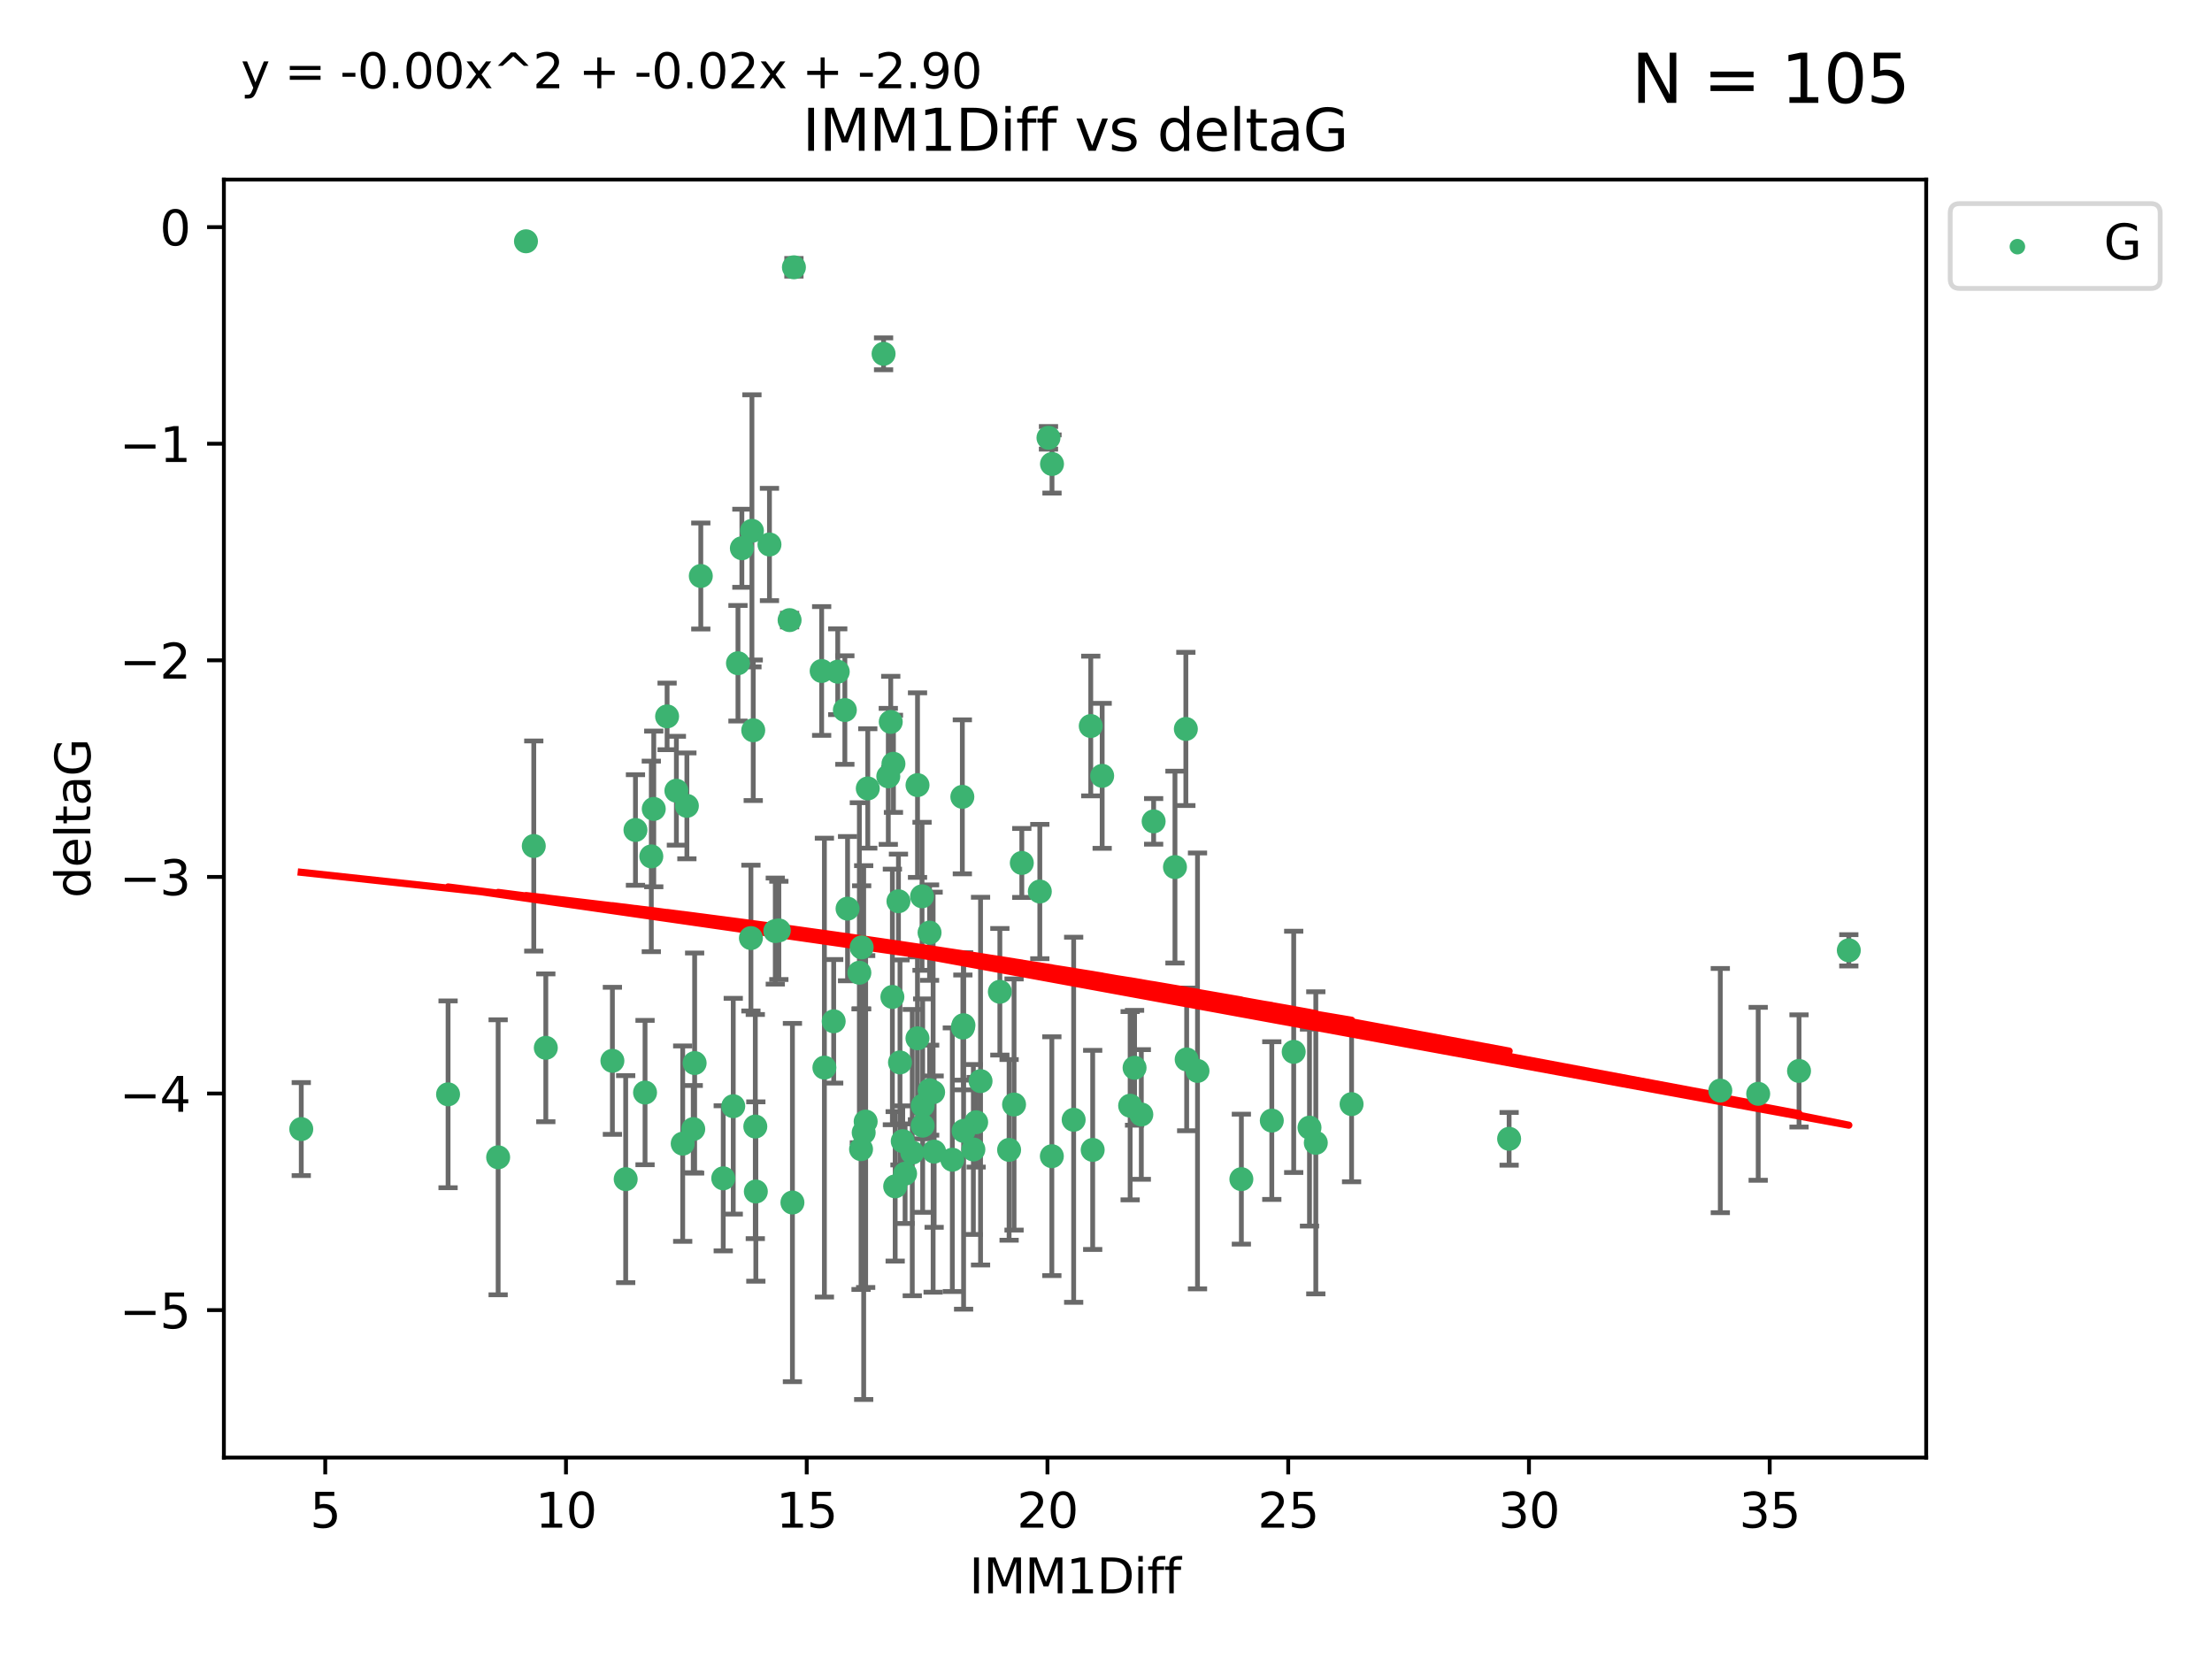 <?xml version="1.0" encoding="utf-8" standalone="no"?>
<!DOCTYPE svg PUBLIC "-//W3C//DTD SVG 1.1//EN"
  "http://www.w3.org/Graphics/SVG/1.1/DTD/svg11.dtd">
<svg xmlns:xlink="http://www.w3.org/1999/xlink" width="460.8pt" height="345.6pt" viewBox="0 0 460.8 345.6" xmlns="http://www.w3.org/2000/svg" version="1.1">
 <defs>
  <style type="text/css">*{stroke-linejoin: round; stroke-linecap: butt}</style>
 </defs>
 <g id="figure_1">
  <g id="patch_1">
   <path d="M 0 345.6 
L 460.8 345.6 
L 460.8 0 
L 0 0 
z
" style="fill: #ffffff"/>
  </g>
  <g id="axes_1">
   <g id="patch_2">
    <path d="M 46.64 303.64 
L 401.26 303.64 
L 401.26 37.411 
L 46.64 37.411 
z
" style="fill: #ffffff"/>
   </g>
   <g id="PathCollection_1">
    <defs>
     <path id="m64eaf60161" d="M 0 1.118 
C 0.297 1.118 0.581 1 0.791 0.791 
C 1 0.581 1.118 0.297 1.118 0 
C 1.118 -0.297 1 -0.581 0.791 -0.791 
C 0.581 -1 0.297 -1.118 0 -1.118 
C -0.297 -1.118 -0.581 -1 -0.791 -0.791 
C -1 -0.581 -1.118 -0.297 -1.118 0 
C -1.118 0.297 -1 0.581 -0.791 0.791 
C -0.581 1 -0.297 1.118 0 1.118 
z
" style="stroke: #3cb371"/>
    </defs>
    <g clip-path="url(#p8c7281d531)">
     <use xlink:href="#m64eaf60161" x="62.759" y="235.21" style="fill: #3cb371; stroke: #3cb371"/>
     <use xlink:href="#m64eaf60161" x="130.343" y="245.636" style="fill: #3cb371; stroke: #3cb371"/>
     <use xlink:href="#m64eaf60161" x="179.371" y="239.396" style="fill: #3cb371; stroke: #3cb371"/>
     <use xlink:href="#m64eaf60161" x="93.341" y="227.969" style="fill: #3cb371; stroke: #3cb371"/>
     <use xlink:href="#m64eaf60161" x="264.939" y="233.438" style="fill: #3cb371; stroke: #3cb371"/>
     <use xlink:href="#m64eaf60161" x="157.344" y="234.679" style="fill: #3cb371; stroke: #3cb371"/>
     <use xlink:href="#m64eaf60161" x="219.12" y="240.856" style="fill: #3cb371; stroke: #3cb371"/>
     <use xlink:href="#m64eaf60161" x="144.415" y="235.209" style="fill: #3cb371; stroke: #3cb371"/>
     <use xlink:href="#m64eaf60161" x="165.078" y="250.507" style="fill: #3cb371; stroke: #3cb371"/>
     <use xlink:href="#m64eaf60161" x="188.548" y="244.499" style="fill: #3cb371; stroke: #3cb371"/>
     <use xlink:href="#m64eaf60161" x="281.559" y="230.01" style="fill: #3cb371; stroke: #3cb371"/>
     <use xlink:href="#m64eaf60161" x="150.664" y="245.465" style="fill: #3cb371; stroke: #3cb371"/>
     <use xlink:href="#m64eaf60161" x="202.771" y="239.458" style="fill: #3cb371; stroke: #3cb371"/>
     <use xlink:href="#m64eaf60161" x="186.482" y="247.139" style="fill: #3cb371; stroke: #3cb371"/>
     <use xlink:href="#m64eaf60161" x="269.502" y="219.121" style="fill: #3cb371; stroke: #3cb371"/>
     <use xlink:href="#m64eaf60161" x="236.352" y="222.438" style="fill: #3cb371; stroke: #3cb371"/>
     <use xlink:href="#m64eaf60161" x="179.922" y="235.937" style="fill: #3cb371; stroke: #3cb371"/>
     <use xlink:href="#m64eaf60161" x="203.353" y="233.778" style="fill: #3cb371; stroke: #3cb371"/>
     <use xlink:href="#m64eaf60161" x="204.266" y="225.218" style="fill: #3cb371; stroke: #3cb371"/>
     <use xlink:href="#m64eaf60161" x="227.626" y="239.545" style="fill: #3cb371; stroke: #3cb371"/>
     <use xlink:href="#m64eaf60161" x="272.792" y="234.902" style="fill: #3cb371; stroke: #3cb371"/>
     <use xlink:href="#m64eaf60161" x="244.768" y="180.628" style="fill: #3cb371; stroke: #3cb371"/>
     <use xlink:href="#m64eaf60161" x="103.773" y="241.086" style="fill: #3cb371; stroke: #3cb371"/>
     <use xlink:href="#m64eaf60161" x="187.485" y="221.322" style="fill: #3cb371; stroke: #3cb371"/>
     <use xlink:href="#m64eaf60161" x="210.214" y="239.542" style="fill: #3cb371; stroke: #3cb371"/>
     <use xlink:href="#m64eaf60161" x="274.106" y="238.074" style="fill: #3cb371; stroke: #3cb371"/>
     <use xlink:href="#m64eaf60161" x="192.209" y="230.321" style="fill: #3cb371; stroke: #3cb371"/>
     <use xlink:href="#m64eaf60161" x="173.673" y="212.755" style="fill: #3cb371; stroke: #3cb371"/>
     <use xlink:href="#m64eaf60161" x="200.735" y="235.588" style="fill: #3cb371; stroke: #3cb371"/>
     <use xlink:href="#m64eaf60161" x="194.386" y="227.525" style="fill: #3cb371; stroke: #3cb371"/>
     <use xlink:href="#m64eaf60161" x="188.057" y="237.715" style="fill: #3cb371; stroke: #3cb371"/>
     <use xlink:href="#m64eaf60161" x="162.249" y="193.822" style="fill: #3cb371; stroke: #3cb371"/>
     <use xlink:href="#m64eaf60161" x="237.757" y="232.165" style="fill: #3cb371; stroke: #3cb371"/>
     <use xlink:href="#m64eaf60161" x="194.597" y="239.905" style="fill: #3cb371; stroke: #3cb371"/>
     <use xlink:href="#m64eaf60161" x="138.969" y="149.237" style="fill: #3cb371; stroke: #3cb371"/>
     <use xlink:href="#m64eaf60161" x="156.642" y="110.585" style="fill: #3cb371; stroke: #3cb371"/>
     <use xlink:href="#m64eaf60161" x="190.043" y="240.11" style="fill: #3cb371; stroke: #3cb371"/>
     <use xlink:href="#m64eaf60161" x="314.378" y="237.234" style="fill: #3cb371; stroke: #3cb371"/>
     <use xlink:href="#m64eaf60161" x="235.43" y="230.339" style="fill: #3cb371; stroke: #3cb371"/>
     <use xlink:href="#m64eaf60161" x="258.599" y="245.638" style="fill: #3cb371; stroke: #3cb371"/>
     <use xlink:href="#m64eaf60161" x="156.913" y="152.128" style="fill: #3cb371; stroke: #3cb371"/>
     <use xlink:href="#m64eaf60161" x="127.574" y="220.986" style="fill: #3cb371; stroke: #3cb371"/>
     <use xlink:href="#m64eaf60161" x="156.431" y="195.418" style="fill: #3cb371; stroke: #3cb371"/>
     <use xlink:href="#m64eaf60161" x="161.507" y="193.962" style="fill: #3cb371; stroke: #3cb371"/>
     <use xlink:href="#m64eaf60161" x="180.334" y="233.64" style="fill: #3cb371; stroke: #3cb371"/>
     <use xlink:href="#m64eaf60161" x="184.065" y="73.708" style="fill: #3cb371; stroke: #3cb371"/>
     <use xlink:href="#m64eaf60161" x="132.379" y="172.901" style="fill: #3cb371; stroke: #3cb371"/>
     <use xlink:href="#m64eaf60161" x="198.388" y="241.588" style="fill: #3cb371; stroke: #3cb371"/>
     <use xlink:href="#m64eaf60161" x="358.37" y="227.188" style="fill: #3cb371; stroke: #3cb371"/>
     <use xlink:href="#m64eaf60161" x="193.644" y="194.282" style="fill: #3cb371; stroke: #3cb371"/>
     <use xlink:href="#m64eaf60161" x="192.209" y="234.491" style="fill: #3cb371; stroke: #3cb371"/>
     <use xlink:href="#m64eaf60161" x="223.664" y="233.267" style="fill: #3cb371; stroke: #3cb371"/>
     <use xlink:href="#m64eaf60161" x="157.455" y="248.215" style="fill: #3cb371; stroke: #3cb371"/>
     <use xlink:href="#m64eaf60161" x="191.126" y="216.298" style="fill: #3cb371; stroke: #3cb371"/>
     <use xlink:href="#m64eaf60161" x="374.77" y="223.095" style="fill: #3cb371; stroke: #3cb371"/>
     <use xlink:href="#m64eaf60161" x="160.293" y="113.426" style="fill: #3cb371; stroke: #3cb371"/>
     <use xlink:href="#m64eaf60161" x="193.664" y="227.101" style="fill: #3cb371; stroke: #3cb371"/>
     <use xlink:href="#m64eaf60161" x="366.264" y="227.86" style="fill: #3cb371; stroke: #3cb371"/>
     <use xlink:href="#m64eaf60161" x="174.516" y="139.931" style="fill: #3cb371; stroke: #3cb371"/>
     <use xlink:href="#m64eaf60161" x="134.375" y="227.599" style="fill: #3cb371; stroke: #3cb371"/>
     <use xlink:href="#m64eaf60161" x="200.585" y="214.058" style="fill: #3cb371; stroke: #3cb371"/>
     <use xlink:href="#m64eaf60161" x="143.091" y="167.877" style="fill: #3cb371; stroke: #3cb371"/>
     <use xlink:href="#m64eaf60161" x="179.02" y="202.635" style="fill: #3cb371; stroke: #3cb371"/>
     <use xlink:href="#m64eaf60161" x="109.57" y="50.266" style="fill: #3cb371; stroke: #3cb371"/>
     <use xlink:href="#m64eaf60161" x="135.679" y="178.402" style="fill: #3cb371; stroke: #3cb371"/>
     <use xlink:href="#m64eaf60161" x="176" y="147.918" style="fill: #3cb371; stroke: #3cb371"/>
     <use xlink:href="#m64eaf60161" x="249.462" y="223.093" style="fill: #3cb371; stroke: #3cb371"/>
     <use xlink:href="#m64eaf60161" x="200.474" y="165.996" style="fill: #3cb371; stroke: #3cb371"/>
     <use xlink:href="#m64eaf60161" x="185.559" y="150.385" style="fill: #3cb371; stroke: #3cb371"/>
     <use xlink:href="#m64eaf60161" x="192.079" y="186.717" style="fill: #3cb371; stroke: #3cb371"/>
     <use xlink:href="#m64eaf60161" x="227.225" y="151.245" style="fill: #3cb371; stroke: #3cb371"/>
     <use xlink:href="#m64eaf60161" x="385.141" y="197.967" style="fill: #3cb371; stroke: #3cb371"/>
     <use xlink:href="#m64eaf60161" x="154.546" y="114.208" style="fill: #3cb371; stroke: #3cb371"/>
     <use xlink:href="#m64eaf60161" x="180.775" y="164.247" style="fill: #3cb371; stroke: #3cb371"/>
     <use xlink:href="#m64eaf60161" x="171.738" y="222.403" style="fill: #3cb371; stroke: #3cb371"/>
     <use xlink:href="#m64eaf60161" x="212.862" y="179.766" style="fill: #3cb371; stroke: #3cb371"/>
     <use xlink:href="#m64eaf60161" x="145.99" y="119.992" style="fill: #3cb371; stroke: #3cb371"/>
     <use xlink:href="#m64eaf60161" x="164.486" y="129.182" style="fill: #3cb371; stroke: #3cb371"/>
     <use xlink:href="#m64eaf60161" x="176.562" y="189.289" style="fill: #3cb371; stroke: #3cb371"/>
     <use xlink:href="#m64eaf60161" x="247.205" y="220.694" style="fill: #3cb371; stroke: #3cb371"/>
     <use xlink:href="#m64eaf60161" x="179.501" y="197.354" style="fill: #3cb371; stroke: #3cb371"/>
     <use xlink:href="#m64eaf60161" x="185.9" y="207.68" style="fill: #3cb371; stroke: #3cb371"/>
     <use xlink:href="#m64eaf60161" x="229.602" y="161.621" style="fill: #3cb371; stroke: #3cb371"/>
     <use xlink:href="#m64eaf60161" x="208.288" y="206.604" style="fill: #3cb371; stroke: #3cb371"/>
     <use xlink:href="#m64eaf60161" x="185.048" y="161.729" style="fill: #3cb371; stroke: #3cb371"/>
     <use xlink:href="#m64eaf60161" x="211.247" y="230.088" style="fill: #3cb371; stroke: #3cb371"/>
     <use xlink:href="#m64eaf60161" x="111.195" y="176.241" style="fill: #3cb371; stroke: #3cb371"/>
     <use xlink:href="#m64eaf60161" x="153.733" y="138.164" style="fill: #3cb371; stroke: #3cb371"/>
     <use xlink:href="#m64eaf60161" x="187.164" y="187.747" style="fill: #3cb371; stroke: #3cb371"/>
     <use xlink:href="#m64eaf60161" x="171.166" y="139.779" style="fill: #3cb371; stroke: #3cb371"/>
     <use xlink:href="#m64eaf60161" x="140.905" y="164.723" style="fill: #3cb371; stroke: #3cb371"/>
     <use xlink:href="#m64eaf60161" x="216.613" y="185.719" style="fill: #3cb371; stroke: #3cb371"/>
     <use xlink:href="#m64eaf60161" x="144.706" y="221.454" style="fill: #3cb371; stroke: #3cb371"/>
     <use xlink:href="#m64eaf60161" x="142.219" y="238.241" style="fill: #3cb371; stroke: #3cb371"/>
     <use xlink:href="#m64eaf60161" x="152.75" y="230.443" style="fill: #3cb371; stroke: #3cb371"/>
     <use xlink:href="#m64eaf60161" x="191.136" y="163.553" style="fill: #3cb371; stroke: #3cb371"/>
     <use xlink:href="#m64eaf60161" x="200.705" y="213.569" style="fill: #3cb371; stroke: #3cb371"/>
     <use xlink:href="#m64eaf60161" x="186.121" y="159.113" style="fill: #3cb371; stroke: #3cb371"/>
     <use xlink:href="#m64eaf60161" x="219.151" y="96.654" style="fill: #3cb371; stroke: #3cb371"/>
     <use xlink:href="#m64eaf60161" x="165.388" y="55.682" style="fill: #3cb371; stroke: #3cb371"/>
     <use xlink:href="#m64eaf60161" x="218.418" y="91.203" style="fill: #3cb371; stroke: #3cb371"/>
     <use xlink:href="#m64eaf60161" x="136.19" y="168.513" style="fill: #3cb371; stroke: #3cb371"/>
     <use xlink:href="#m64eaf60161" x="247.035" y="151.853" style="fill: #3cb371; stroke: #3cb371"/>
     <use xlink:href="#m64eaf60161" x="240.324" y="171.107" style="fill: #3cb371; stroke: #3cb371"/>
     <use xlink:href="#m64eaf60161" x="113.703" y="218.278" style="fill: #3cb371; stroke: #3cb371"/>
    </g>
   </g>
   <g id="matplotlib.axis_1">
    <g id="xtick_1">
     <g id="line2d_1">
      <defs>
       <path id="mf4dba275b9" d="M 0 0 
L 0 3.5 
" style="stroke: #000000; stroke-width: 0.8"/>
      </defs>
      <g>
       <use xlink:href="#mf4dba275b9" x="67.754" y="303.64" style="stroke: #000000; stroke-width: 0.8"/>
      </g>
     </g>
     <g id="text_1">
      <!-- 5 -->
      <g transform="translate(64.573 318.238)scale(0.1 -0.1)">
       <defs>
        <path id="DejaVuSans-35" d="M 691 4666 
L 3169 4666 
L 3169 4134 
L 1269 4134 
L 1269 2991 
Q 1406 3038 1543 3061 
Q 1681 3084 1819 3084 
Q 2600 3084 3056 2656 
Q 3513 2228 3513 1497 
Q 3513 744 3044 326 
Q 2575 -91 1722 -91 
Q 1428 -91 1123 -41 
Q 819 9 494 109 
L 494 744 
Q 775 591 1075 516 
Q 1375 441 1709 441 
Q 2250 441 2565 725 
Q 2881 1009 2881 1497 
Q 2881 1984 2565 2268 
Q 2250 2553 1709 2553 
Q 1456 2553 1204 2497 
Q 953 2441 691 2322 
L 691 4666 
z
" transform="scale(0.016)"/>
       </defs>
       <use xlink:href="#DejaVuSans-35"/>
      </g>
     </g>
    </g>
    <g id="xtick_2">
     <g id="line2d_2">
      <g>
       <use xlink:href="#mf4dba275b9" x="117.905" y="303.64" style="stroke: #000000; stroke-width: 0.8"/>
      </g>
     </g>
     <g id="text_2">
      <!-- 10 -->
      <g transform="translate(111.543 318.238)scale(0.1 -0.1)">
       <defs>
        <path id="DejaVuSans-31" d="M 794 531 
L 1825 531 
L 1825 4091 
L 703 3866 
L 703 4441 
L 1819 4666 
L 2450 4666 
L 2450 531 
L 3481 531 
L 3481 0 
L 794 0 
L 794 531 
z
" transform="scale(0.016)"/>
        <path id="DejaVuSans-30" d="M 2034 4250 
Q 1547 4250 1301 3770 
Q 1056 3291 1056 2328 
Q 1056 1369 1301 889 
Q 1547 409 2034 409 
Q 2525 409 2770 889 
Q 3016 1369 3016 2328 
Q 3016 3291 2770 3770 
Q 2525 4250 2034 4250 
z
M 2034 4750 
Q 2819 4750 3233 4129 
Q 3647 3509 3647 2328 
Q 3647 1150 3233 529 
Q 2819 -91 2034 -91 
Q 1250 -91 836 529 
Q 422 1150 422 2328 
Q 422 3509 836 4129 
Q 1250 4750 2034 4750 
z
" transform="scale(0.016)"/>
       </defs>
       <use xlink:href="#DejaVuSans-31"/>
       <use xlink:href="#DejaVuSans-30" x="63.623"/>
      </g>
     </g>
    </g>
    <g id="xtick_3">
     <g id="line2d_3">
      <g>
       <use xlink:href="#mf4dba275b9" x="168.057" y="303.64" style="stroke: #000000; stroke-width: 0.8"/>
      </g>
     </g>
     <g id="text_3">
      <!-- 15 -->
      <g transform="translate(161.694 318.238)scale(0.1 -0.1)">
       <use xlink:href="#DejaVuSans-31"/>
       <use xlink:href="#DejaVuSans-35" x="63.623"/>
      </g>
     </g>
    </g>
    <g id="xtick_4">
     <g id="line2d_4">
      <g>
       <use xlink:href="#mf4dba275b9" x="218.208" y="303.64" style="stroke: #000000; stroke-width: 0.8"/>
      </g>
     </g>
     <g id="text_4">
      <!-- 20 -->
      <g transform="translate(211.845 318.238)scale(0.1 -0.1)">
       <defs>
        <path id="DejaVuSans-32" d="M 1228 531 
L 3431 531 
L 3431 0 
L 469 0 
L 469 531 
Q 828 903 1448 1529 
Q 2069 2156 2228 2338 
Q 2531 2678 2651 2914 
Q 2772 3150 2772 3378 
Q 2772 3750 2511 3984 
Q 2250 4219 1831 4219 
Q 1534 4219 1204 4116 
Q 875 4013 500 3803 
L 500 4441 
Q 881 4594 1212 4672 
Q 1544 4750 1819 4750 
Q 2544 4750 2975 4387 
Q 3406 4025 3406 3419 
Q 3406 3131 3298 2873 
Q 3191 2616 2906 2266 
Q 2828 2175 2409 1742 
Q 1991 1309 1228 531 
z
" transform="scale(0.016)"/>
       </defs>
       <use xlink:href="#DejaVuSans-32"/>
       <use xlink:href="#DejaVuSans-30" x="63.623"/>
      </g>
     </g>
    </g>
    <g id="xtick_5">
     <g id="line2d_5">
      <g>
       <use xlink:href="#mf4dba275b9" x="268.359" y="303.64" style="stroke: #000000; stroke-width: 0.8"/>
      </g>
     </g>
     <g id="text_5">
      <!-- 25 -->
      <g transform="translate(261.996 318.238)scale(0.1 -0.1)">
       <use xlink:href="#DejaVuSans-32"/>
       <use xlink:href="#DejaVuSans-35" x="63.623"/>
      </g>
     </g>
    </g>
    <g id="xtick_6">
     <g id="line2d_6">
      <g>
       <use xlink:href="#mf4dba275b9" x="318.51" y="303.64" style="stroke: #000000; stroke-width: 0.8"/>
      </g>
     </g>
     <g id="text_6">
      <!-- 30 -->
      <g transform="translate(312.148 318.238)scale(0.1 -0.1)">
       <defs>
        <path id="DejaVuSans-33" d="M 2597 2516 
Q 3050 2419 3304 2112 
Q 3559 1806 3559 1356 
Q 3559 666 3084 287 
Q 2609 -91 1734 -91 
Q 1441 -91 1130 -33 
Q 819 25 488 141 
L 488 750 
Q 750 597 1062 519 
Q 1375 441 1716 441 
Q 2309 441 2620 675 
Q 2931 909 2931 1356 
Q 2931 1769 2642 2001 
Q 2353 2234 1838 2234 
L 1294 2234 
L 1294 2753 
L 1863 2753 
Q 2328 2753 2575 2939 
Q 2822 3125 2822 3475 
Q 2822 3834 2567 4026 
Q 2313 4219 1838 4219 
Q 1578 4219 1281 4162 
Q 984 4106 628 3988 
L 628 4550 
Q 988 4650 1302 4700 
Q 1616 4750 1894 4750 
Q 2613 4750 3031 4423 
Q 3450 4097 3450 3541 
Q 3450 3153 3228 2886 
Q 3006 2619 2597 2516 
z
" transform="scale(0.016)"/>
       </defs>
       <use xlink:href="#DejaVuSans-33"/>
       <use xlink:href="#DejaVuSans-30" x="63.623"/>
      </g>
     </g>
    </g>
    <g id="xtick_7">
     <g id="line2d_7">
      <g>
       <use xlink:href="#mf4dba275b9" x="368.661" y="303.64" style="stroke: #000000; stroke-width: 0.8"/>
      </g>
     </g>
     <g id="text_7">
      <!-- 35 -->
      <g transform="translate(362.299 318.238)scale(0.1 -0.1)">
       <use xlink:href="#DejaVuSans-33"/>
       <use xlink:href="#DejaVuSans-35" x="63.623"/>
      </g>
     </g>
    </g>
    <g id="text_8">
     <!-- IMM1Diff -->
     <g transform="translate(201.906 331.917)scale(0.1 -0.1)">
      <defs>
       <path id="DejaVuSans-49" d="M 628 4666 
L 1259 4666 
L 1259 0 
L 628 0 
L 628 4666 
z
" transform="scale(0.016)"/>
       <path id="DejaVuSans-4d" d="M 628 4666 
L 1569 4666 
L 2759 1491 
L 3956 4666 
L 4897 4666 
L 4897 0 
L 4281 0 
L 4281 4097 
L 3078 897 
L 2444 897 
L 1241 4097 
L 1241 0 
L 628 0 
L 628 4666 
z
" transform="scale(0.016)"/>
       <path id="DejaVuSans-44" d="M 1259 4147 
L 1259 519 
L 2022 519 
Q 2988 519 3436 956 
Q 3884 1394 3884 2338 
Q 3884 3275 3436 3711 
Q 2988 4147 2022 4147 
L 1259 4147 
z
M 628 4666 
L 1925 4666 
Q 3281 4666 3915 4102 
Q 4550 3538 4550 2338 
Q 4550 1131 3912 565 
Q 3275 0 1925 0 
L 628 0 
L 628 4666 
z
" transform="scale(0.016)"/>
       <path id="DejaVuSans-69" d="M 603 3500 
L 1178 3500 
L 1178 0 
L 603 0 
L 603 3500 
z
M 603 4863 
L 1178 4863 
L 1178 4134 
L 603 4134 
L 603 4863 
z
" transform="scale(0.016)"/>
       <path id="DejaVuSans-66" d="M 2375 4863 
L 2375 4384 
L 1825 4384 
Q 1516 4384 1395 4259 
Q 1275 4134 1275 3809 
L 1275 3500 
L 2222 3500 
L 2222 3053 
L 1275 3053 
L 1275 0 
L 697 0 
L 697 3053 
L 147 3053 
L 147 3500 
L 697 3500 
L 697 3744 
Q 697 4328 969 4595 
Q 1241 4863 1831 4863 
L 2375 4863 
z
" transform="scale(0.016)"/>
      </defs>
      <use xlink:href="#DejaVuSans-49"/>
      <use xlink:href="#DejaVuSans-4d" x="29.492"/>
      <use xlink:href="#DejaVuSans-4d" x="115.771"/>
      <use xlink:href="#DejaVuSans-31" x="202.051"/>
      <use xlink:href="#DejaVuSans-44" x="265.674"/>
      <use xlink:href="#DejaVuSans-69" x="342.676"/>
      <use xlink:href="#DejaVuSans-66" x="370.459"/>
      <use xlink:href="#DejaVuSans-66" x="405.664"/>
     </g>
    </g>
   </g>
   <g id="matplotlib.axis_2">
    <g id="ytick_1">
     <g id="line2d_8">
      <defs>
       <path id="med497b18da" d="M 0 0 
L -3.5 0 
" style="stroke: #000000; stroke-width: 0.8"/>
      </defs>
      <g>
       <use xlink:href="#med497b18da" x="46.64" y="272.918" style="stroke: #000000; stroke-width: 0.8"/>
      </g>
     </g>
     <g id="text_9">
      <!-- −5 -->
      <g transform="translate(24.898 276.717)scale(0.1 -0.1)">
       <defs>
        <path id="DejaVuSans-2212" d="M 678 2272 
L 4684 2272 
L 4684 1741 
L 678 1741 
L 678 2272 
z
" transform="scale(0.016)"/>
       </defs>
       <use xlink:href="#DejaVuSans-2212"/>
       <use xlink:href="#DejaVuSans-35" x="83.789"/>
      </g>
     </g>
    </g>
    <g id="ytick_2">
     <g id="line2d_9">
      <g>
       <use xlink:href="#med497b18da" x="46.64" y="227.798" style="stroke: #000000; stroke-width: 0.8"/>
      </g>
     </g>
     <g id="text_10">
      <!-- −4 -->
      <g transform="translate(24.898 231.598)scale(0.1 -0.1)">
       <defs>
        <path id="DejaVuSans-34" d="M 2419 4116 
L 825 1625 
L 2419 1625 
L 2419 4116 
z
M 2253 4666 
L 3047 4666 
L 3047 1625 
L 3713 1625 
L 3713 1100 
L 3047 1100 
L 3047 0 
L 2419 0 
L 2419 1100 
L 313 1100 
L 313 1709 
L 2253 4666 
z
" transform="scale(0.016)"/>
       </defs>
       <use xlink:href="#DejaVuSans-2212"/>
       <use xlink:href="#DejaVuSans-34" x="83.789"/>
      </g>
     </g>
    </g>
    <g id="ytick_3">
     <g id="line2d_10">
      <g>
       <use xlink:href="#med497b18da" x="46.64" y="182.678" style="stroke: #000000; stroke-width: 0.8"/>
      </g>
     </g>
     <g id="text_11">
      <!-- −3 -->
      <g transform="translate(24.898 186.478)scale(0.1 -0.1)">
       <use xlink:href="#DejaVuSans-2212"/>
       <use xlink:href="#DejaVuSans-33" x="83.789"/>
      </g>
     </g>
    </g>
    <g id="ytick_4">
     <g id="line2d_11">
      <g>
       <use xlink:href="#med497b18da" x="46.64" y="137.559" style="stroke: #000000; stroke-width: 0.8"/>
      </g>
     </g>
     <g id="text_12">
      <!-- −2 -->
      <g transform="translate(24.898 141.358)scale(0.1 -0.1)">
       <use xlink:href="#DejaVuSans-2212"/>
       <use xlink:href="#DejaVuSans-32" x="83.789"/>
      </g>
     </g>
    </g>
    <g id="ytick_5">
     <g id="line2d_12">
      <g>
       <use xlink:href="#med497b18da" x="46.64" y="92.439" style="stroke: #000000; stroke-width: 0.8"/>
      </g>
     </g>
     <g id="text_13">
      <!-- −1 -->
      <g transform="translate(24.898 96.238)scale(0.1 -0.1)">
       <use xlink:href="#DejaVuSans-2212"/>
       <use xlink:href="#DejaVuSans-31" x="83.789"/>
      </g>
     </g>
    </g>
    <g id="ytick_6">
     <g id="line2d_13">
      <g>
       <use xlink:href="#med497b18da" x="46.64" y="47.319" style="stroke: #000000; stroke-width: 0.8"/>
      </g>
     </g>
     <g id="text_14">
      <!-- 0 -->
      <g transform="translate(33.278 51.118)scale(0.1 -0.1)">
       <use xlink:href="#DejaVuSans-30"/>
      </g>
     </g>
    </g>
    <g id="text_15">
     <!-- deltaG -->
     <g transform="translate(18.818 187.064)rotate(-90)scale(0.1 -0.1)">
      <defs>
       <path id="DejaVuSans-64" d="M 2906 2969 
L 2906 4863 
L 3481 4863 
L 3481 0 
L 2906 0 
L 2906 525 
Q 2725 213 2448 61 
Q 2172 -91 1784 -91 
Q 1150 -91 751 415 
Q 353 922 353 1747 
Q 353 2572 751 3078 
Q 1150 3584 1784 3584 
Q 2172 3584 2448 3432 
Q 2725 3281 2906 2969 
z
M 947 1747 
Q 947 1113 1208 752 
Q 1469 391 1925 391 
Q 2381 391 2643 752 
Q 2906 1113 2906 1747 
Q 2906 2381 2643 2742 
Q 2381 3103 1925 3103 
Q 1469 3103 1208 2742 
Q 947 2381 947 1747 
z
" transform="scale(0.016)"/>
       <path id="DejaVuSans-65" d="M 3597 1894 
L 3597 1613 
L 953 1613 
Q 991 1019 1311 708 
Q 1631 397 2203 397 
Q 2534 397 2845 478 
Q 3156 559 3463 722 
L 3463 178 
Q 3153 47 2828 -22 
Q 2503 -91 2169 -91 
Q 1331 -91 842 396 
Q 353 884 353 1716 
Q 353 2575 817 3079 
Q 1281 3584 2069 3584 
Q 2775 3584 3186 3129 
Q 3597 2675 3597 1894 
z
M 3022 2063 
Q 3016 2534 2758 2815 
Q 2500 3097 2075 3097 
Q 1594 3097 1305 2825 
Q 1016 2553 972 2059 
L 3022 2063 
z
" transform="scale(0.016)"/>
       <path id="DejaVuSans-6c" d="M 603 4863 
L 1178 4863 
L 1178 0 
L 603 0 
L 603 4863 
z
" transform="scale(0.016)"/>
       <path id="DejaVuSans-74" d="M 1172 4494 
L 1172 3500 
L 2356 3500 
L 2356 3053 
L 1172 3053 
L 1172 1153 
Q 1172 725 1289 603 
Q 1406 481 1766 481 
L 2356 481 
L 2356 0 
L 1766 0 
Q 1100 0 847 248 
Q 594 497 594 1153 
L 594 3053 
L 172 3053 
L 172 3500 
L 594 3500 
L 594 4494 
L 1172 4494 
z
" transform="scale(0.016)"/>
       <path id="DejaVuSans-61" d="M 2194 1759 
Q 1497 1759 1228 1600 
Q 959 1441 959 1056 
Q 959 750 1161 570 
Q 1363 391 1709 391 
Q 2188 391 2477 730 
Q 2766 1069 2766 1631 
L 2766 1759 
L 2194 1759 
z
M 3341 1997 
L 3341 0 
L 2766 0 
L 2766 531 
Q 2569 213 2275 61 
Q 1981 -91 1556 -91 
Q 1019 -91 701 211 
Q 384 513 384 1019 
Q 384 1609 779 1909 
Q 1175 2209 1959 2209 
L 2766 2209 
L 2766 2266 
Q 2766 2663 2505 2880 
Q 2244 3097 1772 3097 
Q 1472 3097 1187 3025 
Q 903 2953 641 2809 
L 641 3341 
Q 956 3463 1253 3523 
Q 1550 3584 1831 3584 
Q 2591 3584 2966 3190 
Q 3341 2797 3341 1997 
z
" transform="scale(0.016)"/>
       <path id="DejaVuSans-47" d="M 3809 666 
L 3809 1919 
L 2778 1919 
L 2778 2438 
L 4434 2438 
L 4434 434 
Q 4069 175 3628 42 
Q 3188 -91 2688 -91 
Q 1594 -91 976 548 
Q 359 1188 359 2328 
Q 359 3472 976 4111 
Q 1594 4750 2688 4750 
Q 3144 4750 3555 4637 
Q 3966 4525 4313 4306 
L 4313 3634 
Q 3963 3931 3569 4081 
Q 3175 4231 2741 4231 
Q 1884 4231 1454 3753 
Q 1025 3275 1025 2328 
Q 1025 1384 1454 906 
Q 1884 428 2741 428 
Q 3075 428 3337 486 
Q 3600 544 3809 666 
z
" transform="scale(0.016)"/>
      </defs>
      <use xlink:href="#DejaVuSans-64"/>
      <use xlink:href="#DejaVuSans-65" x="63.477"/>
      <use xlink:href="#DejaVuSans-6c" x="125"/>
      <use xlink:href="#DejaVuSans-74" x="152.783"/>
      <use xlink:href="#DejaVuSans-61" x="191.992"/>
      <use xlink:href="#DejaVuSans-47" x="253.271"/>
     </g>
    </g>
   </g>
   <g id="LineCollection_1">
    <path d="M 62.759 244.896 
L 62.759 225.523 
" clip-path="url(#p8c7281d531)" style="fill: none; stroke: #696969"/>
    <path d="M 130.343 267.198 
L 130.343 224.073 
" clip-path="url(#p8c7281d531)" style="fill: none; stroke: #696969"/>
    <path d="M 179.371 268.614 
L 179.371 210.178 
" clip-path="url(#p8c7281d531)" style="fill: none; stroke: #696969"/>
    <path d="M 93.341 247.429 
L 93.341 208.509 
" clip-path="url(#p8c7281d531)" style="fill: none; stroke: #696969"/>
    <path d="M 264.939 249.866 
L 264.939 217.01 
" clip-path="url(#p8c7281d531)" style="fill: none; stroke: #696969"/>
    <path d="M 157.344 258.027 
L 157.344 211.332 
" clip-path="url(#p8c7281d531)" style="fill: none; stroke: #696969"/>
    <path d="M 219.12 265.736 
L 219.12 215.976 
" clip-path="url(#p8c7281d531)" style="fill: none; stroke: #696969"/>
    <path d="M 144.415 244.293 
L 144.415 226.126 
" clip-path="url(#p8c7281d531)" style="fill: none; stroke: #696969"/>
    <path d="M 165.078 287.827 
L 165.078 213.187 
" clip-path="url(#p8c7281d531)" style="fill: none; stroke: #696969"/>
    <path d="M 188.548 254.873 
L 188.548 234.125 
" clip-path="url(#p8c7281d531)" style="fill: none; stroke: #696969"/>
    <path d="M 281.559 246.181 
L 281.559 213.838 
" clip-path="url(#p8c7281d531)" style="fill: none; stroke: #696969"/>
    <path d="M 150.664 260.581 
L 150.664 230.349 
" clip-path="url(#p8c7281d531)" style="fill: none; stroke: #696969"/>
    <path d="M 202.771 257.155 
L 202.771 221.76 
" clip-path="url(#p8c7281d531)" style="fill: none; stroke: #696969"/>
    <path d="M 186.482 262.704 
L 186.482 231.574 
" clip-path="url(#p8c7281d531)" style="fill: none; stroke: #696969"/>
    <path d="M 269.502 244.252 
L 269.502 193.99 
" clip-path="url(#p8c7281d531)" style="fill: none; stroke: #696969"/>
    <path d="M 236.352 234.399 
L 236.352 210.477 
" clip-path="url(#p8c7281d531)" style="fill: none; stroke: #696969"/>
    <path d="M 179.922 291.539 
L 179.922 180.336 
" clip-path="url(#p8c7281d531)" style="fill: none; stroke: #696969"/>
    <path d="M 203.353 243.123 
L 203.353 224.432 
" clip-path="url(#p8c7281d531)" style="fill: none; stroke: #696969"/>
    <path d="M 204.266 263.519 
L 204.266 186.917 
" clip-path="url(#p8c7281d531)" style="fill: none; stroke: #696969"/>
    <path d="M 227.626 260.283 
L 227.626 218.806 
" clip-path="url(#p8c7281d531)" style="fill: none; stroke: #696969"/>
    <path d="M 272.792 255.409 
L 272.792 214.396 
" clip-path="url(#p8c7281d531)" style="fill: none; stroke: #696969"/>
    <path d="M 244.768 200.612 
L 244.768 160.644 
" clip-path="url(#p8c7281d531)" style="fill: none; stroke: #696969"/>
    <path d="M 103.773 269.728 
L 103.773 212.445 
" clip-path="url(#p8c7281d531)" style="fill: none; stroke: #696969"/>
    <path d="M 187.485 242.676 
L 187.485 199.969 
" clip-path="url(#p8c7281d531)" style="fill: none; stroke: #696969"/>
    <path d="M 210.214 258.359 
L 210.214 220.725 
" clip-path="url(#p8c7281d531)" style="fill: none; stroke: #696969"/>
    <path d="M 274.106 269.539 
L 274.106 206.608 
" clip-path="url(#p8c7281d531)" style="fill: none; stroke: #696969"/>
    <path d="M 192.209 252.551 
L 192.209 208.09 
" clip-path="url(#p8c7281d531)" style="fill: none; stroke: #696969"/>
    <path d="M 173.673 225.622 
L 173.673 199.887 
" clip-path="url(#p8c7281d531)" style="fill: none; stroke: #696969"/>
    <path d="M 200.735 272.729 
L 200.735 198.446 
" clip-path="url(#p8c7281d531)" style="fill: none; stroke: #696969"/>
    <path d="M 194.386 269.191 
L 194.386 185.858 
" clip-path="url(#p8c7281d531)" style="fill: none; stroke: #696969"/>
    <path d="M 188.057 245.053 
L 188.057 230.377 
" clip-path="url(#p8c7281d531)" style="fill: none; stroke: #696969"/>
    <path d="M 162.249 204.051 
L 162.249 183.593 
" clip-path="url(#p8c7281d531)" style="fill: none; stroke: #696969"/>
    <path d="M 237.757 245.672 
L 237.757 218.658 
" clip-path="url(#p8c7281d531)" style="fill: none; stroke: #696969"/>
    <path d="M 194.597 255.67 
L 194.597 224.14 
" clip-path="url(#p8c7281d531)" style="fill: none; stroke: #696969"/>
    <path d="M 138.969 156.175 
L 138.969 142.299 
" clip-path="url(#p8c7281d531)" style="fill: none; stroke: #696969"/>
    <path d="M 156.642 138.926 
L 156.642 82.244 
" clip-path="url(#p8c7281d531)" style="fill: none; stroke: #696969"/>
    <path d="M 190.043 269.924 
L 190.043 210.295 
" clip-path="url(#p8c7281d531)" style="fill: none; stroke: #696969"/>
    <path d="M 314.378 242.726 
L 314.378 231.742 
" clip-path="url(#p8c7281d531)" style="fill: none; stroke: #696969"/>
    <path d="M 235.43 249.949 
L 235.43 210.73 
" clip-path="url(#p8c7281d531)" style="fill: none; stroke: #696969"/>
    <path d="M 258.599 259.171 
L 258.599 232.105 
" clip-path="url(#p8c7281d531)" style="fill: none; stroke: #696969"/>
    <path d="M 156.913 166.766 
L 156.913 137.49 
" clip-path="url(#p8c7281d531)" style="fill: none; stroke: #696969"/>
    <path d="M 127.574 236.302 
L 127.574 205.67 
" clip-path="url(#p8c7281d531)" style="fill: none; stroke: #696969"/>
    <path d="M 156.431 210.604 
L 156.431 180.232 
" clip-path="url(#p8c7281d531)" style="fill: none; stroke: #696969"/>
    <path d="M 161.507 205.006 
L 161.507 182.917 
" clip-path="url(#p8c7281d531)" style="fill: none; stroke: #696969"/>
    <path d="M 180.334 268.206 
L 180.334 199.074 
" clip-path="url(#p8c7281d531)" style="fill: none; stroke: #696969"/>
    <path d="M 184.065 77.029 
L 184.065 70.387 
" clip-path="url(#p8c7281d531)" style="fill: none; stroke: #696969"/>
    <path d="M 132.379 184.419 
L 132.379 161.383 
" clip-path="url(#p8c7281d531)" style="fill: none; stroke: #696969"/>
    <path d="M 198.388 269.045 
L 198.388 214.131 
" clip-path="url(#p8c7281d531)" style="fill: none; stroke: #696969"/>
    <path d="M 358.37 252.626 
L 358.37 201.75 
" clip-path="url(#p8c7281d531)" style="fill: none; stroke: #696969"/>
    <path d="M 193.644 204.221 
L 193.644 184.342 
" clip-path="url(#p8c7281d531)" style="fill: none; stroke: #696969"/>
    <path d="M 192.209 237.236 
L 192.209 231.747 
" clip-path="url(#p8c7281d531)" style="fill: none; stroke: #696969"/>
    <path d="M 223.664 271.293 
L 223.664 195.242 
" clip-path="url(#p8c7281d531)" style="fill: none; stroke: #696969"/>
    <path d="M 157.455 266.897 
L 157.455 229.533 
" clip-path="url(#p8c7281d531)" style="fill: none; stroke: #696969"/>
    <path d="M 191.126 233.251 
L 191.126 199.345 
" clip-path="url(#p8c7281d531)" style="fill: none; stroke: #696969"/>
    <path d="M 374.77 234.78 
L 374.77 211.409 
" clip-path="url(#p8c7281d531)" style="fill: none; stroke: #696969"/>
    <path d="M 160.293 125.126 
L 160.293 101.726 
" clip-path="url(#p8c7281d531)" style="fill: none; stroke: #696969"/>
    <path d="M 193.664 236.473 
L 193.664 217.729 
" clip-path="url(#p8c7281d531)" style="fill: none; stroke: #696969"/>
    <path d="M 366.264 245.871 
L 366.264 209.849 
" clip-path="url(#p8c7281d531)" style="fill: none; stroke: #696969"/>
    <path d="M 174.516 148.86 
L 174.516 131.003 
" clip-path="url(#p8c7281d531)" style="fill: none; stroke: #696969"/>
    <path d="M 134.375 242.632 
L 134.375 212.565 
" clip-path="url(#p8c7281d531)" style="fill: none; stroke: #696969"/>
    <path d="M 200.585 225.009 
L 200.585 203.107 
" clip-path="url(#p8c7281d531)" style="fill: none; stroke: #696969"/>
    <path d="M 143.091 178.901 
L 143.091 156.854 
" clip-path="url(#p8c7281d531)" style="fill: none; stroke: #696969"/>
    <path d="M 179.02 238.046 
L 179.02 167.224 
" clip-path="url(#p8c7281d531)" style="fill: none; stroke: #696969"/>
    <path d="M 109.57 51.019 
L 109.57 49.513 
" clip-path="url(#p8c7281d531)" style="fill: none; stroke: #696969"/>
    <path d="M 135.679 198.246 
L 135.679 158.558 
" clip-path="url(#p8c7281d531)" style="fill: none; stroke: #696969"/>
    <path d="M 176 159.22 
L 176 136.615 
" clip-path="url(#p8c7281d531)" style="fill: none; stroke: #696969"/>
    <path d="M 249.462 268.493 
L 249.462 177.694 
" clip-path="url(#p8c7281d531)" style="fill: none; stroke: #696969"/>
    <path d="M 200.474 182.036 
L 200.474 149.956 
" clip-path="url(#p8c7281d531)" style="fill: none; stroke: #696969"/>
    <path d="M 185.559 159.879 
L 185.559 140.89 
" clip-path="url(#p8c7281d531)" style="fill: none; stroke: #696969"/>
    <path d="M 192.079 202.134 
L 192.079 171.3 
" clip-path="url(#p8c7281d531)" style="fill: none; stroke: #696969"/>
    <path d="M 227.225 165.798 
L 227.225 136.692 
" clip-path="url(#p8c7281d531)" style="fill: none; stroke: #696969"/>
    <path d="M 385.141 201.228 
L 385.141 194.707 
" clip-path="url(#p8c7281d531)" style="fill: none; stroke: #696969"/>
    <path d="M 154.546 122.343 
L 154.546 106.074 
" clip-path="url(#p8c7281d531)" style="fill: none; stroke: #696969"/>
    <path d="M 180.775 176.68 
L 180.775 151.814 
" clip-path="url(#p8c7281d531)" style="fill: none; stroke: #696969"/>
    <path d="M 171.738 270.191 
L 171.738 174.614 
" clip-path="url(#p8c7281d531)" style="fill: none; stroke: #696969"/>
    <path d="M 212.862 186.95 
L 212.862 172.583 
" clip-path="url(#p8c7281d531)" style="fill: none; stroke: #696969"/>
    <path d="M 145.99 131.03 
L 145.99 108.954 
" clip-path="url(#p8c7281d531)" style="fill: none; stroke: #696969"/>
    <path d="M 164.486 130.606 
L 164.486 127.758 
" clip-path="url(#p8c7281d531)" style="fill: none; stroke: #696969"/>
    <path d="M 176.562 204.314 
L 176.562 174.263 
" clip-path="url(#p8c7281d531)" style="fill: none; stroke: #696969"/>
    <path d="M 247.205 235.555 
L 247.205 205.832 
" clip-path="url(#p8c7281d531)" style="fill: none; stroke: #696969"/>
    <path d="M 179.501 210.183 
L 179.501 184.526 
" clip-path="url(#p8c7281d531)" style="fill: none; stroke: #696969"/>
    <path d="M 185.9 234.3 
L 185.9 181.06 
" clip-path="url(#p8c7281d531)" style="fill: none; stroke: #696969"/>
    <path d="M 229.602 176.723 
L 229.602 146.519 
" clip-path="url(#p8c7281d531)" style="fill: none; stroke: #696969"/>
    <path d="M 208.288 219.792 
L 208.288 193.416 
" clip-path="url(#p8c7281d531)" style="fill: none; stroke: #696969"/>
    <path d="M 185.048 175.893 
L 185.048 147.566 
" clip-path="url(#p8c7281d531)" style="fill: none; stroke: #696969"/>
    <path d="M 211.247 256.245 
L 211.247 203.932 
" clip-path="url(#p8c7281d531)" style="fill: none; stroke: #696969"/>
    <path d="M 111.195 198.125 
L 111.195 154.357 
" clip-path="url(#p8c7281d531)" style="fill: none; stroke: #696969"/>
    <path d="M 153.733 150.199 
L 153.733 126.129 
" clip-path="url(#p8c7281d531)" style="fill: none; stroke: #696969"/>
    <path d="M 187.164 197.565 
L 187.164 177.929 
" clip-path="url(#p8c7281d531)" style="fill: none; stroke: #696969"/>
    <path d="M 171.166 153.191 
L 171.166 126.367 
" clip-path="url(#p8c7281d531)" style="fill: none; stroke: #696969"/>
    <path d="M 140.905 176.059 
L 140.905 153.388 
" clip-path="url(#p8c7281d531)" style="fill: none; stroke: #696969"/>
    <path d="M 216.613 199.71 
L 216.613 171.727 
" clip-path="url(#p8c7281d531)" style="fill: none; stroke: #696969"/>
    <path d="M 144.706 244.379 
L 144.706 198.529 
" clip-path="url(#p8c7281d531)" style="fill: none; stroke: #696969"/>
    <path d="M 142.219 258.591 
L 142.219 217.891 
" clip-path="url(#p8c7281d531)" style="fill: none; stroke: #696969"/>
    <path d="M 152.75 252.918 
L 152.75 207.968 
" clip-path="url(#p8c7281d531)" style="fill: none; stroke: #696969"/>
    <path d="M 191.136 182.778 
L 191.136 144.329 
" clip-path="url(#p8c7281d531)" style="fill: none; stroke: #696969"/>
    <path d="M 200.705 227.037 
L 200.705 200.101 
" clip-path="url(#p8c7281d531)" style="fill: none; stroke: #696969"/>
    <path d="M 186.121 169.235 
L 186.121 148.992 
" clip-path="url(#p8c7281d531)" style="fill: none; stroke: #696969"/>
    <path d="M 219.151 102.717 
L 219.151 90.592 
" clip-path="url(#p8c7281d531)" style="fill: none; stroke: #696969"/>
    <path d="M 165.388 57.528 
L 165.388 53.836 
" clip-path="url(#p8c7281d531)" style="fill: none; stroke: #696969"/>
    <path d="M 218.418 93.561 
L 218.418 88.845 
" clip-path="url(#p8c7281d531)" style="fill: none; stroke: #696969"/>
    <path d="M 136.19 184.728 
L 136.19 152.299 
" clip-path="url(#p8c7281d531)" style="fill: none; stroke: #696969"/>
    <path d="M 247.035 167.813 
L 247.035 135.894 
" clip-path="url(#p8c7281d531)" style="fill: none; stroke: #696969"/>
    <path d="M 240.324 175.859 
L 240.324 166.355 
" clip-path="url(#p8c7281d531)" style="fill: none; stroke: #696969"/>
    <path d="M 113.703 233.678 
L 113.703 202.879 
" clip-path="url(#p8c7281d531)" style="fill: none; stroke: #696969"/>
   </g>
   <g id="line2d_14">
    <defs>
     <path id="m5b3a6f6ddc" d="M 2 0 
L -2 -0 
" style="stroke: #696969"/>
    </defs>
    <g clip-path="url(#p8c7281d531)">
     <use xlink:href="#m5b3a6f6ddc" x="62.759" y="244.896" style="fill: #696969; stroke: #696969"/>
     <use xlink:href="#m5b3a6f6ddc" x="130.343" y="267.198" style="fill: #696969; stroke: #696969"/>
     <use xlink:href="#m5b3a6f6ddc" x="179.371" y="268.614" style="fill: #696969; stroke: #696969"/>
     <use xlink:href="#m5b3a6f6ddc" x="93.341" y="247.429" style="fill: #696969; stroke: #696969"/>
     <use xlink:href="#m5b3a6f6ddc" x="264.939" y="249.866" style="fill: #696969; stroke: #696969"/>
     <use xlink:href="#m5b3a6f6ddc" x="157.344" y="258.027" style="fill: #696969; stroke: #696969"/>
     <use xlink:href="#m5b3a6f6ddc" x="219.12" y="265.736" style="fill: #696969; stroke: #696969"/>
     <use xlink:href="#m5b3a6f6ddc" x="144.415" y="244.293" style="fill: #696969; stroke: #696969"/>
     <use xlink:href="#m5b3a6f6ddc" x="165.078" y="287.827" style="fill: #696969; stroke: #696969"/>
     <use xlink:href="#m5b3a6f6ddc" x="188.548" y="254.873" style="fill: #696969; stroke: #696969"/>
     <use xlink:href="#m5b3a6f6ddc" x="281.559" y="246.181" style="fill: #696969; stroke: #696969"/>
     <use xlink:href="#m5b3a6f6ddc" x="150.664" y="260.581" style="fill: #696969; stroke: #696969"/>
     <use xlink:href="#m5b3a6f6ddc" x="202.771" y="257.155" style="fill: #696969; stroke: #696969"/>
     <use xlink:href="#m5b3a6f6ddc" x="186.482" y="262.704" style="fill: #696969; stroke: #696969"/>
     <use xlink:href="#m5b3a6f6ddc" x="269.502" y="244.252" style="fill: #696969; stroke: #696969"/>
     <use xlink:href="#m5b3a6f6ddc" x="236.352" y="234.399" style="fill: #696969; stroke: #696969"/>
     <use xlink:href="#m5b3a6f6ddc" x="179.922" y="291.539" style="fill: #696969; stroke: #696969"/>
     <use xlink:href="#m5b3a6f6ddc" x="203.353" y="243.123" style="fill: #696969; stroke: #696969"/>
     <use xlink:href="#m5b3a6f6ddc" x="204.266" y="263.519" style="fill: #696969; stroke: #696969"/>
     <use xlink:href="#m5b3a6f6ddc" x="227.626" y="260.283" style="fill: #696969; stroke: #696969"/>
     <use xlink:href="#m5b3a6f6ddc" x="272.792" y="255.409" style="fill: #696969; stroke: #696969"/>
     <use xlink:href="#m5b3a6f6ddc" x="244.768" y="200.612" style="fill: #696969; stroke: #696969"/>
     <use xlink:href="#m5b3a6f6ddc" x="103.773" y="269.728" style="fill: #696969; stroke: #696969"/>
     <use xlink:href="#m5b3a6f6ddc" x="187.485" y="242.676" style="fill: #696969; stroke: #696969"/>
     <use xlink:href="#m5b3a6f6ddc" x="210.214" y="258.359" style="fill: #696969; stroke: #696969"/>
     <use xlink:href="#m5b3a6f6ddc" x="274.106" y="269.539" style="fill: #696969; stroke: #696969"/>
     <use xlink:href="#m5b3a6f6ddc" x="192.209" y="252.551" style="fill: #696969; stroke: #696969"/>
     <use xlink:href="#m5b3a6f6ddc" x="173.673" y="225.622" style="fill: #696969; stroke: #696969"/>
     <use xlink:href="#m5b3a6f6ddc" x="200.735" y="272.729" style="fill: #696969; stroke: #696969"/>
     <use xlink:href="#m5b3a6f6ddc" x="194.386" y="269.191" style="fill: #696969; stroke: #696969"/>
     <use xlink:href="#m5b3a6f6ddc" x="188.057" y="245.053" style="fill: #696969; stroke: #696969"/>
     <use xlink:href="#m5b3a6f6ddc" x="162.249" y="204.051" style="fill: #696969; stroke: #696969"/>
     <use xlink:href="#m5b3a6f6ddc" x="237.757" y="245.672" style="fill: #696969; stroke: #696969"/>
     <use xlink:href="#m5b3a6f6ddc" x="194.597" y="255.67" style="fill: #696969; stroke: #696969"/>
     <use xlink:href="#m5b3a6f6ddc" x="138.969" y="156.175" style="fill: #696969; stroke: #696969"/>
     <use xlink:href="#m5b3a6f6ddc" x="156.642" y="138.926" style="fill: #696969; stroke: #696969"/>
     <use xlink:href="#m5b3a6f6ddc" x="190.043" y="269.924" style="fill: #696969; stroke: #696969"/>
     <use xlink:href="#m5b3a6f6ddc" x="314.378" y="242.726" style="fill: #696969; stroke: #696969"/>
     <use xlink:href="#m5b3a6f6ddc" x="235.43" y="249.949" style="fill: #696969; stroke: #696969"/>
     <use xlink:href="#m5b3a6f6ddc" x="258.599" y="259.171" style="fill: #696969; stroke: #696969"/>
     <use xlink:href="#m5b3a6f6ddc" x="156.913" y="166.766" style="fill: #696969; stroke: #696969"/>
     <use xlink:href="#m5b3a6f6ddc" x="127.574" y="236.302" style="fill: #696969; stroke: #696969"/>
     <use xlink:href="#m5b3a6f6ddc" x="156.431" y="210.604" style="fill: #696969; stroke: #696969"/>
     <use xlink:href="#m5b3a6f6ddc" x="161.507" y="205.006" style="fill: #696969; stroke: #696969"/>
     <use xlink:href="#m5b3a6f6ddc" x="180.334" y="268.206" style="fill: #696969; stroke: #696969"/>
     <use xlink:href="#m5b3a6f6ddc" x="184.065" y="77.029" style="fill: #696969; stroke: #696969"/>
     <use xlink:href="#m5b3a6f6ddc" x="132.379" y="184.419" style="fill: #696969; stroke: #696969"/>
     <use xlink:href="#m5b3a6f6ddc" x="198.388" y="269.045" style="fill: #696969; stroke: #696969"/>
     <use xlink:href="#m5b3a6f6ddc" x="358.37" y="252.626" style="fill: #696969; stroke: #696969"/>
     <use xlink:href="#m5b3a6f6ddc" x="193.644" y="204.221" style="fill: #696969; stroke: #696969"/>
     <use xlink:href="#m5b3a6f6ddc" x="192.209" y="237.236" style="fill: #696969; stroke: #696969"/>
     <use xlink:href="#m5b3a6f6ddc" x="223.664" y="271.293" style="fill: #696969; stroke: #696969"/>
     <use xlink:href="#m5b3a6f6ddc" x="157.455" y="266.897" style="fill: #696969; stroke: #696969"/>
     <use xlink:href="#m5b3a6f6ddc" x="191.126" y="233.251" style="fill: #696969; stroke: #696969"/>
     <use xlink:href="#m5b3a6f6ddc" x="374.77" y="234.78" style="fill: #696969; stroke: #696969"/>
     <use xlink:href="#m5b3a6f6ddc" x="160.293" y="125.126" style="fill: #696969; stroke: #696969"/>
     <use xlink:href="#m5b3a6f6ddc" x="193.664" y="236.473" style="fill: #696969; stroke: #696969"/>
     <use xlink:href="#m5b3a6f6ddc" x="366.264" y="245.871" style="fill: #696969; stroke: #696969"/>
     <use xlink:href="#m5b3a6f6ddc" x="174.516" y="148.86" style="fill: #696969; stroke: #696969"/>
     <use xlink:href="#m5b3a6f6ddc" x="134.375" y="242.632" style="fill: #696969; stroke: #696969"/>
     <use xlink:href="#m5b3a6f6ddc" x="200.585" y="225.009" style="fill: #696969; stroke: #696969"/>
     <use xlink:href="#m5b3a6f6ddc" x="143.091" y="178.901" style="fill: #696969; stroke: #696969"/>
     <use xlink:href="#m5b3a6f6ddc" x="179.02" y="238.046" style="fill: #696969; stroke: #696969"/>
     <use xlink:href="#m5b3a6f6ddc" x="109.57" y="51.019" style="fill: #696969; stroke: #696969"/>
     <use xlink:href="#m5b3a6f6ddc" x="135.679" y="198.246" style="fill: #696969; stroke: #696969"/>
     <use xlink:href="#m5b3a6f6ddc" x="176" y="159.22" style="fill: #696969; stroke: #696969"/>
     <use xlink:href="#m5b3a6f6ddc" x="249.462" y="268.493" style="fill: #696969; stroke: #696969"/>
     <use xlink:href="#m5b3a6f6ddc" x="200.474" y="182.036" style="fill: #696969; stroke: #696969"/>
     <use xlink:href="#m5b3a6f6ddc" x="185.559" y="159.879" style="fill: #696969; stroke: #696969"/>
     <use xlink:href="#m5b3a6f6ddc" x="192.079" y="202.134" style="fill: #696969; stroke: #696969"/>
     <use xlink:href="#m5b3a6f6ddc" x="227.225" y="165.798" style="fill: #696969; stroke: #696969"/>
     <use xlink:href="#m5b3a6f6ddc" x="385.141" y="201.228" style="fill: #696969; stroke: #696969"/>
     <use xlink:href="#m5b3a6f6ddc" x="154.546" y="122.343" style="fill: #696969; stroke: #696969"/>
     <use xlink:href="#m5b3a6f6ddc" x="180.775" y="176.68" style="fill: #696969; stroke: #696969"/>
     <use xlink:href="#m5b3a6f6ddc" x="171.738" y="270.191" style="fill: #696969; stroke: #696969"/>
     <use xlink:href="#m5b3a6f6ddc" x="212.862" y="186.95" style="fill: #696969; stroke: #696969"/>
     <use xlink:href="#m5b3a6f6ddc" x="145.99" y="131.03" style="fill: #696969; stroke: #696969"/>
     <use xlink:href="#m5b3a6f6ddc" x="164.486" y="130.606" style="fill: #696969; stroke: #696969"/>
     <use xlink:href="#m5b3a6f6ddc" x="176.562" y="204.314" style="fill: #696969; stroke: #696969"/>
     <use xlink:href="#m5b3a6f6ddc" x="247.205" y="235.555" style="fill: #696969; stroke: #696969"/>
     <use xlink:href="#m5b3a6f6ddc" x="179.501" y="210.183" style="fill: #696969; stroke: #696969"/>
     <use xlink:href="#m5b3a6f6ddc" x="185.9" y="234.3" style="fill: #696969; stroke: #696969"/>
     <use xlink:href="#m5b3a6f6ddc" x="229.602" y="176.723" style="fill: #696969; stroke: #696969"/>
     <use xlink:href="#m5b3a6f6ddc" x="208.288" y="219.792" style="fill: #696969; stroke: #696969"/>
     <use xlink:href="#m5b3a6f6ddc" x="185.048" y="175.893" style="fill: #696969; stroke: #696969"/>
     <use xlink:href="#m5b3a6f6ddc" x="211.247" y="256.245" style="fill: #696969; stroke: #696969"/>
     <use xlink:href="#m5b3a6f6ddc" x="111.195" y="198.125" style="fill: #696969; stroke: #696969"/>
     <use xlink:href="#m5b3a6f6ddc" x="153.733" y="150.199" style="fill: #696969; stroke: #696969"/>
     <use xlink:href="#m5b3a6f6ddc" x="187.164" y="197.565" style="fill: #696969; stroke: #696969"/>
     <use xlink:href="#m5b3a6f6ddc" x="171.166" y="153.191" style="fill: #696969; stroke: #696969"/>
     <use xlink:href="#m5b3a6f6ddc" x="140.905" y="176.059" style="fill: #696969; stroke: #696969"/>
     <use xlink:href="#m5b3a6f6ddc" x="216.613" y="199.71" style="fill: #696969; stroke: #696969"/>
     <use xlink:href="#m5b3a6f6ddc" x="144.706" y="244.379" style="fill: #696969; stroke: #696969"/>
     <use xlink:href="#m5b3a6f6ddc" x="142.219" y="258.591" style="fill: #696969; stroke: #696969"/>
     <use xlink:href="#m5b3a6f6ddc" x="152.75" y="252.918" style="fill: #696969; stroke: #696969"/>
     <use xlink:href="#m5b3a6f6ddc" x="191.136" y="182.778" style="fill: #696969; stroke: #696969"/>
     <use xlink:href="#m5b3a6f6ddc" x="200.705" y="227.037" style="fill: #696969; stroke: #696969"/>
     <use xlink:href="#m5b3a6f6ddc" x="186.121" y="169.235" style="fill: #696969; stroke: #696969"/>
     <use xlink:href="#m5b3a6f6ddc" x="219.151" y="102.717" style="fill: #696969; stroke: #696969"/>
     <use xlink:href="#m5b3a6f6ddc" x="165.388" y="57.528" style="fill: #696969; stroke: #696969"/>
     <use xlink:href="#m5b3a6f6ddc" x="218.418" y="93.561" style="fill: #696969; stroke: #696969"/>
     <use xlink:href="#m5b3a6f6ddc" x="136.19" y="184.728" style="fill: #696969; stroke: #696969"/>
     <use xlink:href="#m5b3a6f6ddc" x="247.035" y="167.813" style="fill: #696969; stroke: #696969"/>
     <use xlink:href="#m5b3a6f6ddc" x="240.324" y="175.859" style="fill: #696969; stroke: #696969"/>
     <use xlink:href="#m5b3a6f6ddc" x="113.703" y="233.678" style="fill: #696969; stroke: #696969"/>
    </g>
   </g>
   <g id="line2d_15">
    <g clip-path="url(#p8c7281d531)">
     <use xlink:href="#m5b3a6f6ddc" x="62.759" y="225.523" style="fill: #696969; stroke: #696969"/>
     <use xlink:href="#m5b3a6f6ddc" x="130.343" y="224.073" style="fill: #696969; stroke: #696969"/>
     <use xlink:href="#m5b3a6f6ddc" x="179.371" y="210.178" style="fill: #696969; stroke: #696969"/>
     <use xlink:href="#m5b3a6f6ddc" x="93.341" y="208.509" style="fill: #696969; stroke: #696969"/>
     <use xlink:href="#m5b3a6f6ddc" x="264.939" y="217.01" style="fill: #696969; stroke: #696969"/>
     <use xlink:href="#m5b3a6f6ddc" x="157.344" y="211.332" style="fill: #696969; stroke: #696969"/>
     <use xlink:href="#m5b3a6f6ddc" x="219.12" y="215.976" style="fill: #696969; stroke: #696969"/>
     <use xlink:href="#m5b3a6f6ddc" x="144.415" y="226.126" style="fill: #696969; stroke: #696969"/>
     <use xlink:href="#m5b3a6f6ddc" x="165.078" y="213.187" style="fill: #696969; stroke: #696969"/>
     <use xlink:href="#m5b3a6f6ddc" x="188.548" y="234.125" style="fill: #696969; stroke: #696969"/>
     <use xlink:href="#m5b3a6f6ddc" x="281.559" y="213.838" style="fill: #696969; stroke: #696969"/>
     <use xlink:href="#m5b3a6f6ddc" x="150.664" y="230.349" style="fill: #696969; stroke: #696969"/>
     <use xlink:href="#m5b3a6f6ddc" x="202.771" y="221.76" style="fill: #696969; stroke: #696969"/>
     <use xlink:href="#m5b3a6f6ddc" x="186.482" y="231.574" style="fill: #696969; stroke: #696969"/>
     <use xlink:href="#m5b3a6f6ddc" x="269.502" y="193.99" style="fill: #696969; stroke: #696969"/>
     <use xlink:href="#m5b3a6f6ddc" x="236.352" y="210.477" style="fill: #696969; stroke: #696969"/>
     <use xlink:href="#m5b3a6f6ddc" x="179.922" y="180.336" style="fill: #696969; stroke: #696969"/>
     <use xlink:href="#m5b3a6f6ddc" x="203.353" y="224.432" style="fill: #696969; stroke: #696969"/>
     <use xlink:href="#m5b3a6f6ddc" x="204.266" y="186.917" style="fill: #696969; stroke: #696969"/>
     <use xlink:href="#m5b3a6f6ddc" x="227.626" y="218.806" style="fill: #696969; stroke: #696969"/>
     <use xlink:href="#m5b3a6f6ddc" x="272.792" y="214.396" style="fill: #696969; stroke: #696969"/>
     <use xlink:href="#m5b3a6f6ddc" x="244.768" y="160.644" style="fill: #696969; stroke: #696969"/>
     <use xlink:href="#m5b3a6f6ddc" x="103.773" y="212.445" style="fill: #696969; stroke: #696969"/>
     <use xlink:href="#m5b3a6f6ddc" x="187.485" y="199.969" style="fill: #696969; stroke: #696969"/>
     <use xlink:href="#m5b3a6f6ddc" x="210.214" y="220.725" style="fill: #696969; stroke: #696969"/>
     <use xlink:href="#m5b3a6f6ddc" x="274.106" y="206.608" style="fill: #696969; stroke: #696969"/>
     <use xlink:href="#m5b3a6f6ddc" x="192.209" y="208.09" style="fill: #696969; stroke: #696969"/>
     <use xlink:href="#m5b3a6f6ddc" x="173.673" y="199.887" style="fill: #696969; stroke: #696969"/>
     <use xlink:href="#m5b3a6f6ddc" x="200.735" y="198.446" style="fill: #696969; stroke: #696969"/>
     <use xlink:href="#m5b3a6f6ddc" x="194.386" y="185.858" style="fill: #696969; stroke: #696969"/>
     <use xlink:href="#m5b3a6f6ddc" x="188.057" y="230.377" style="fill: #696969; stroke: #696969"/>
     <use xlink:href="#m5b3a6f6ddc" x="162.249" y="183.593" style="fill: #696969; stroke: #696969"/>
     <use xlink:href="#m5b3a6f6ddc" x="237.757" y="218.658" style="fill: #696969; stroke: #696969"/>
     <use xlink:href="#m5b3a6f6ddc" x="194.597" y="224.14" style="fill: #696969; stroke: #696969"/>
     <use xlink:href="#m5b3a6f6ddc" x="138.969" y="142.299" style="fill: #696969; stroke: #696969"/>
     <use xlink:href="#m5b3a6f6ddc" x="156.642" y="82.244" style="fill: #696969; stroke: #696969"/>
     <use xlink:href="#m5b3a6f6ddc" x="190.043" y="210.295" style="fill: #696969; stroke: #696969"/>
     <use xlink:href="#m5b3a6f6ddc" x="314.378" y="231.742" style="fill: #696969; stroke: #696969"/>
     <use xlink:href="#m5b3a6f6ddc" x="235.43" y="210.73" style="fill: #696969; stroke: #696969"/>
     <use xlink:href="#m5b3a6f6ddc" x="258.599" y="232.105" style="fill: #696969; stroke: #696969"/>
     <use xlink:href="#m5b3a6f6ddc" x="156.913" y="137.49" style="fill: #696969; stroke: #696969"/>
     <use xlink:href="#m5b3a6f6ddc" x="127.574" y="205.67" style="fill: #696969; stroke: #696969"/>
     <use xlink:href="#m5b3a6f6ddc" x="156.431" y="180.232" style="fill: #696969; stroke: #696969"/>
     <use xlink:href="#m5b3a6f6ddc" x="161.507" y="182.917" style="fill: #696969; stroke: #696969"/>
     <use xlink:href="#m5b3a6f6ddc" x="180.334" y="199.074" style="fill: #696969; stroke: #696969"/>
     <use xlink:href="#m5b3a6f6ddc" x="184.065" y="70.387" style="fill: #696969; stroke: #696969"/>
     <use xlink:href="#m5b3a6f6ddc" x="132.379" y="161.383" style="fill: #696969; stroke: #696969"/>
     <use xlink:href="#m5b3a6f6ddc" x="198.388" y="214.131" style="fill: #696969; stroke: #696969"/>
     <use xlink:href="#m5b3a6f6ddc" x="358.37" y="201.75" style="fill: #696969; stroke: #696969"/>
     <use xlink:href="#m5b3a6f6ddc" x="193.644" y="184.342" style="fill: #696969; stroke: #696969"/>
     <use xlink:href="#m5b3a6f6ddc" x="192.209" y="231.747" style="fill: #696969; stroke: #696969"/>
     <use xlink:href="#m5b3a6f6ddc" x="223.664" y="195.242" style="fill: #696969; stroke: #696969"/>
     <use xlink:href="#m5b3a6f6ddc" x="157.455" y="229.533" style="fill: #696969; stroke: #696969"/>
     <use xlink:href="#m5b3a6f6ddc" x="191.126" y="199.345" style="fill: #696969; stroke: #696969"/>
     <use xlink:href="#m5b3a6f6ddc" x="374.77" y="211.409" style="fill: #696969; stroke: #696969"/>
     <use xlink:href="#m5b3a6f6ddc" x="160.293" y="101.726" style="fill: #696969; stroke: #696969"/>
     <use xlink:href="#m5b3a6f6ddc" x="193.664" y="217.729" style="fill: #696969; stroke: #696969"/>
     <use xlink:href="#m5b3a6f6ddc" x="366.264" y="209.849" style="fill: #696969; stroke: #696969"/>
     <use xlink:href="#m5b3a6f6ddc" x="174.516" y="131.003" style="fill: #696969; stroke: #696969"/>
     <use xlink:href="#m5b3a6f6ddc" x="134.375" y="212.565" style="fill: #696969; stroke: #696969"/>
     <use xlink:href="#m5b3a6f6ddc" x="200.585" y="203.107" style="fill: #696969; stroke: #696969"/>
     <use xlink:href="#m5b3a6f6ddc" x="143.091" y="156.854" style="fill: #696969; stroke: #696969"/>
     <use xlink:href="#m5b3a6f6ddc" x="179.02" y="167.224" style="fill: #696969; stroke: #696969"/>
     <use xlink:href="#m5b3a6f6ddc" x="109.57" y="49.513" style="fill: #696969; stroke: #696969"/>
     <use xlink:href="#m5b3a6f6ddc" x="135.679" y="158.558" style="fill: #696969; stroke: #696969"/>
     <use xlink:href="#m5b3a6f6ddc" x="176" y="136.615" style="fill: #696969; stroke: #696969"/>
     <use xlink:href="#m5b3a6f6ddc" x="249.462" y="177.694" style="fill: #696969; stroke: #696969"/>
     <use xlink:href="#m5b3a6f6ddc" x="200.474" y="149.956" style="fill: #696969; stroke: #696969"/>
     <use xlink:href="#m5b3a6f6ddc" x="185.559" y="140.89" style="fill: #696969; stroke: #696969"/>
     <use xlink:href="#m5b3a6f6ddc" x="192.079" y="171.3" style="fill: #696969; stroke: #696969"/>
     <use xlink:href="#m5b3a6f6ddc" x="227.225" y="136.692" style="fill: #696969; stroke: #696969"/>
     <use xlink:href="#m5b3a6f6ddc" x="385.141" y="194.707" style="fill: #696969; stroke: #696969"/>
     <use xlink:href="#m5b3a6f6ddc" x="154.546" y="106.074" style="fill: #696969; stroke: #696969"/>
     <use xlink:href="#m5b3a6f6ddc" x="180.775" y="151.814" style="fill: #696969; stroke: #696969"/>
     <use xlink:href="#m5b3a6f6ddc" x="171.738" y="174.614" style="fill: #696969; stroke: #696969"/>
     <use xlink:href="#m5b3a6f6ddc" x="212.862" y="172.583" style="fill: #696969; stroke: #696969"/>
     <use xlink:href="#m5b3a6f6ddc" x="145.99" y="108.954" style="fill: #696969; stroke: #696969"/>
     <use xlink:href="#m5b3a6f6ddc" x="164.486" y="127.758" style="fill: #696969; stroke: #696969"/>
     <use xlink:href="#m5b3a6f6ddc" x="176.562" y="174.263" style="fill: #696969; stroke: #696969"/>
     <use xlink:href="#m5b3a6f6ddc" x="247.205" y="205.832" style="fill: #696969; stroke: #696969"/>
     <use xlink:href="#m5b3a6f6ddc" x="179.501" y="184.526" style="fill: #696969; stroke: #696969"/>
     <use xlink:href="#m5b3a6f6ddc" x="185.9" y="181.06" style="fill: #696969; stroke: #696969"/>
     <use xlink:href="#m5b3a6f6ddc" x="229.602" y="146.519" style="fill: #696969; stroke: #696969"/>
     <use xlink:href="#m5b3a6f6ddc" x="208.288" y="193.416" style="fill: #696969; stroke: #696969"/>
     <use xlink:href="#m5b3a6f6ddc" x="185.048" y="147.566" style="fill: #696969; stroke: #696969"/>
     <use xlink:href="#m5b3a6f6ddc" x="211.247" y="203.932" style="fill: #696969; stroke: #696969"/>
     <use xlink:href="#m5b3a6f6ddc" x="111.195" y="154.357" style="fill: #696969; stroke: #696969"/>
     <use xlink:href="#m5b3a6f6ddc" x="153.733" y="126.129" style="fill: #696969; stroke: #696969"/>
     <use xlink:href="#m5b3a6f6ddc" x="187.164" y="177.929" style="fill: #696969; stroke: #696969"/>
     <use xlink:href="#m5b3a6f6ddc" x="171.166" y="126.367" style="fill: #696969; stroke: #696969"/>
     <use xlink:href="#m5b3a6f6ddc" x="140.905" y="153.388" style="fill: #696969; stroke: #696969"/>
     <use xlink:href="#m5b3a6f6ddc" x="216.613" y="171.727" style="fill: #696969; stroke: #696969"/>
     <use xlink:href="#m5b3a6f6ddc" x="144.706" y="198.529" style="fill: #696969; stroke: #696969"/>
     <use xlink:href="#m5b3a6f6ddc" x="142.219" y="217.891" style="fill: #696969; stroke: #696969"/>
     <use xlink:href="#m5b3a6f6ddc" x="152.75" y="207.968" style="fill: #696969; stroke: #696969"/>
     <use xlink:href="#m5b3a6f6ddc" x="191.136" y="144.329" style="fill: #696969; stroke: #696969"/>
     <use xlink:href="#m5b3a6f6ddc" x="200.705" y="200.101" style="fill: #696969; stroke: #696969"/>
     <use xlink:href="#m5b3a6f6ddc" x="186.121" y="148.992" style="fill: #696969; stroke: #696969"/>
     <use xlink:href="#m5b3a6f6ddc" x="219.151" y="90.592" style="fill: #696969; stroke: #696969"/>
     <use xlink:href="#m5b3a6f6ddc" x="165.388" y="53.836" style="fill: #696969; stroke: #696969"/>
     <use xlink:href="#m5b3a6f6ddc" x="218.418" y="88.845" style="fill: #696969; stroke: #696969"/>
     <use xlink:href="#m5b3a6f6ddc" x="136.19" y="152.299" style="fill: #696969; stroke: #696969"/>
     <use xlink:href="#m5b3a6f6ddc" x="247.035" y="135.894" style="fill: #696969; stroke: #696969"/>
     <use xlink:href="#m5b3a6f6ddc" x="240.324" y="166.355" style="fill: #696969; stroke: #696969"/>
     <use xlink:href="#m5b3a6f6ddc" x="113.703" y="202.879" style="fill: #696969; stroke: #696969"/>
    </g>
   </g>
   <g id="line2d_16">
    <path d="M 62.759 181.717 
L 130.343 189.013 
L 179.371 195.55 
L 93.341 184.772 
L 264.939 209.465 
L 157.344 192.484 
L 219.12 201.618 
L 144.415 190.782 
L 165.078 193.536 
L 188.548 196.89 
L 281.559 212.537 
L 150.664 191.595 
L 202.771 199.039 
L 186.482 196.585 
L 269.502 210.297 
L 236.352 204.462 
L 179.922 195.629 
L 203.353 199.128 
L 204.266 199.27 
L 227.626 203.005 
L 272.792 210.902 
L 244.768 205.898 
L 103.773 185.907 
L 187.485 196.733 
L 210.214 200.198 
L 274.106 211.145 
L 192.209 197.434 
L 173.673 194.736 
L 200.735 198.726 
L 194.386 197.761 
L 188.057 196.817 
L 162.249 193.148 
L 237.757 204.699 
L 194.597 197.793 
L 138.969 190.087 
L 156.642 192.389 
L 190.043 197.111 
L 314.378 218.957 
L 235.43 204.306 
L 258.599 208.325 
L 156.913 192.426 
L 127.574 188.675 
L 156.431 192.361 
L 161.507 193.047 
L 180.334 195.689 
L 184.065 196.231 
L 132.379 189.263 
L 198.388 198.367 
L 358.37 228.298 
L 193.644 197.649 
L 192.209 197.434 
L 223.664 202.355 
L 157.455 192.498 
L 191.126 197.273 
L 374.77 231.996 
L 160.293 192.882 
L 193.664 197.652 
L 366.264 230.064 
L 174.516 194.856 
L 134.375 189.511 
L 200.585 198.703 
L 143.091 190.612 
L 179.02 195.499 
L 109.57 186.559 
L 135.679 189.674 
L 176 195.067 
L 249.462 206.712 
L 200.474 198.686 
L 185.559 196.449 
L 192.079 197.415 
L 227.225 202.939 
L 385.141 234.395 
L 154.546 192.109 
L 180.775 195.752 
L 171.738 194.463 
L 212.862 200.617 
L 145.99 190.985 
L 164.486 193.455 
L 176.562 195.147 
L 247.205 206.319 
L 179.501 195.569 
L 185.9 196.499 
L 229.602 203.332 
L 208.288 199.896 
L 185.048 196.374 
L 211.247 200.361 
L 111.195 186.744 
L 153.733 192.001 
L 187.164 196.685 
L 171.166 194.383 
L 140.905 190.333 
L 216.613 201.215 
L 144.706 190.82 
L 142.219 190.5 
L 152.75 191.871 
L 191.136 197.274 
L 200.705 198.721 
L 186.121 196.532 
L 219.151 201.622 
L 165.388 193.579 
L 218.418 201.504 
L 136.19 189.738 
L 247.035 206.29 
L 240.324 205.136 
L 113.703 187.032 
" clip-path="url(#p8c7281d531)" style="fill: none; stroke: #ff0000; stroke-width: 1.5; stroke-linecap: square"/>
   </g>
   <g id="line2d_17">
    <defs>
     <path id="m8ff7bb35eb" d="M 0 2 
C 0.53 2 1.039 1.789 1.414 1.414 
C 1.789 1.039 2 0.53 2 0 
C 2 -0.53 1.789 -1.039 1.414 -1.414 
C 1.039 -1.789 0.53 -2 0 -2 
C -0.53 -2 -1.039 -1.789 -1.414 -1.414 
C -1.789 -1.039 -2 -0.53 -2 0 
C -2 0.53 -1.789 1.039 -1.414 1.414 
C -1.039 1.789 -0.53 2 0 2 
z
" style="stroke: #3cb371"/>
    </defs>
    <g clip-path="url(#p8c7281d531)">
     <use xlink:href="#m8ff7bb35eb" x="62.759" y="235.21" style="fill: #3cb371; stroke: #3cb371"/>
     <use xlink:href="#m8ff7bb35eb" x="130.343" y="245.636" style="fill: #3cb371; stroke: #3cb371"/>
     <use xlink:href="#m8ff7bb35eb" x="179.371" y="239.396" style="fill: #3cb371; stroke: #3cb371"/>
     <use xlink:href="#m8ff7bb35eb" x="93.341" y="227.969" style="fill: #3cb371; stroke: #3cb371"/>
     <use xlink:href="#m8ff7bb35eb" x="264.939" y="233.438" style="fill: #3cb371; stroke: #3cb371"/>
     <use xlink:href="#m8ff7bb35eb" x="157.344" y="234.679" style="fill: #3cb371; stroke: #3cb371"/>
     <use xlink:href="#m8ff7bb35eb" x="219.12" y="240.856" style="fill: #3cb371; stroke: #3cb371"/>
     <use xlink:href="#m8ff7bb35eb" x="144.415" y="235.209" style="fill: #3cb371; stroke: #3cb371"/>
     <use xlink:href="#m8ff7bb35eb" x="165.078" y="250.507" style="fill: #3cb371; stroke: #3cb371"/>
     <use xlink:href="#m8ff7bb35eb" x="188.548" y="244.499" style="fill: #3cb371; stroke: #3cb371"/>
     <use xlink:href="#m8ff7bb35eb" x="281.559" y="230.01" style="fill: #3cb371; stroke: #3cb371"/>
     <use xlink:href="#m8ff7bb35eb" x="150.664" y="245.465" style="fill: #3cb371; stroke: #3cb371"/>
     <use xlink:href="#m8ff7bb35eb" x="202.771" y="239.458" style="fill: #3cb371; stroke: #3cb371"/>
     <use xlink:href="#m8ff7bb35eb" x="186.482" y="247.139" style="fill: #3cb371; stroke: #3cb371"/>
     <use xlink:href="#m8ff7bb35eb" x="269.502" y="219.121" style="fill: #3cb371; stroke: #3cb371"/>
     <use xlink:href="#m8ff7bb35eb" x="236.352" y="222.438" style="fill: #3cb371; stroke: #3cb371"/>
     <use xlink:href="#m8ff7bb35eb" x="179.922" y="235.937" style="fill: #3cb371; stroke: #3cb371"/>
     <use xlink:href="#m8ff7bb35eb" x="203.353" y="233.778" style="fill: #3cb371; stroke: #3cb371"/>
     <use xlink:href="#m8ff7bb35eb" x="204.266" y="225.218" style="fill: #3cb371; stroke: #3cb371"/>
     <use xlink:href="#m8ff7bb35eb" x="227.626" y="239.545" style="fill: #3cb371; stroke: #3cb371"/>
     <use xlink:href="#m8ff7bb35eb" x="272.792" y="234.902" style="fill: #3cb371; stroke: #3cb371"/>
     <use xlink:href="#m8ff7bb35eb" x="244.768" y="180.628" style="fill: #3cb371; stroke: #3cb371"/>
     <use xlink:href="#m8ff7bb35eb" x="103.773" y="241.086" style="fill: #3cb371; stroke: #3cb371"/>
     <use xlink:href="#m8ff7bb35eb" x="187.485" y="221.322" style="fill: #3cb371; stroke: #3cb371"/>
     <use xlink:href="#m8ff7bb35eb" x="210.214" y="239.542" style="fill: #3cb371; stroke: #3cb371"/>
     <use xlink:href="#m8ff7bb35eb" x="274.106" y="238.074" style="fill: #3cb371; stroke: #3cb371"/>
     <use xlink:href="#m8ff7bb35eb" x="192.209" y="230.321" style="fill: #3cb371; stroke: #3cb371"/>
     <use xlink:href="#m8ff7bb35eb" x="173.673" y="212.755" style="fill: #3cb371; stroke: #3cb371"/>
     <use xlink:href="#m8ff7bb35eb" x="200.735" y="235.588" style="fill: #3cb371; stroke: #3cb371"/>
     <use xlink:href="#m8ff7bb35eb" x="194.386" y="227.525" style="fill: #3cb371; stroke: #3cb371"/>
     <use xlink:href="#m8ff7bb35eb" x="188.057" y="237.715" style="fill: #3cb371; stroke: #3cb371"/>
     <use xlink:href="#m8ff7bb35eb" x="162.249" y="193.822" style="fill: #3cb371; stroke: #3cb371"/>
     <use xlink:href="#m8ff7bb35eb" x="237.757" y="232.165" style="fill: #3cb371; stroke: #3cb371"/>
     <use xlink:href="#m8ff7bb35eb" x="194.597" y="239.905" style="fill: #3cb371; stroke: #3cb371"/>
     <use xlink:href="#m8ff7bb35eb" x="138.969" y="149.237" style="fill: #3cb371; stroke: #3cb371"/>
     <use xlink:href="#m8ff7bb35eb" x="156.642" y="110.585" style="fill: #3cb371; stroke: #3cb371"/>
     <use xlink:href="#m8ff7bb35eb" x="190.043" y="240.11" style="fill: #3cb371; stroke: #3cb371"/>
     <use xlink:href="#m8ff7bb35eb" x="314.378" y="237.234" style="fill: #3cb371; stroke: #3cb371"/>
     <use xlink:href="#m8ff7bb35eb" x="235.43" y="230.339" style="fill: #3cb371; stroke: #3cb371"/>
     <use xlink:href="#m8ff7bb35eb" x="258.599" y="245.638" style="fill: #3cb371; stroke: #3cb371"/>
     <use xlink:href="#m8ff7bb35eb" x="156.913" y="152.128" style="fill: #3cb371; stroke: #3cb371"/>
     <use xlink:href="#m8ff7bb35eb" x="127.574" y="220.986" style="fill: #3cb371; stroke: #3cb371"/>
     <use xlink:href="#m8ff7bb35eb" x="156.431" y="195.418" style="fill: #3cb371; stroke: #3cb371"/>
     <use xlink:href="#m8ff7bb35eb" x="161.507" y="193.962" style="fill: #3cb371; stroke: #3cb371"/>
     <use xlink:href="#m8ff7bb35eb" x="180.334" y="233.64" style="fill: #3cb371; stroke: #3cb371"/>
     <use xlink:href="#m8ff7bb35eb" x="184.065" y="73.708" style="fill: #3cb371; stroke: #3cb371"/>
     <use xlink:href="#m8ff7bb35eb" x="132.379" y="172.901" style="fill: #3cb371; stroke: #3cb371"/>
     <use xlink:href="#m8ff7bb35eb" x="198.388" y="241.588" style="fill: #3cb371; stroke: #3cb371"/>
     <use xlink:href="#m8ff7bb35eb" x="358.37" y="227.188" style="fill: #3cb371; stroke: #3cb371"/>
     <use xlink:href="#m8ff7bb35eb" x="193.644" y="194.282" style="fill: #3cb371; stroke: #3cb371"/>
     <use xlink:href="#m8ff7bb35eb" x="192.209" y="234.491" style="fill: #3cb371; stroke: #3cb371"/>
     <use xlink:href="#m8ff7bb35eb" x="223.664" y="233.267" style="fill: #3cb371; stroke: #3cb371"/>
     <use xlink:href="#m8ff7bb35eb" x="157.455" y="248.215" style="fill: #3cb371; stroke: #3cb371"/>
     <use xlink:href="#m8ff7bb35eb" x="191.126" y="216.298" style="fill: #3cb371; stroke: #3cb371"/>
     <use xlink:href="#m8ff7bb35eb" x="374.77" y="223.095" style="fill: #3cb371; stroke: #3cb371"/>
     <use xlink:href="#m8ff7bb35eb" x="160.293" y="113.426" style="fill: #3cb371; stroke: #3cb371"/>
     <use xlink:href="#m8ff7bb35eb" x="193.664" y="227.101" style="fill: #3cb371; stroke: #3cb371"/>
     <use xlink:href="#m8ff7bb35eb" x="366.264" y="227.86" style="fill: #3cb371; stroke: #3cb371"/>
     <use xlink:href="#m8ff7bb35eb" x="174.516" y="139.931" style="fill: #3cb371; stroke: #3cb371"/>
     <use xlink:href="#m8ff7bb35eb" x="134.375" y="227.599" style="fill: #3cb371; stroke: #3cb371"/>
     <use xlink:href="#m8ff7bb35eb" x="200.585" y="214.058" style="fill: #3cb371; stroke: #3cb371"/>
     <use xlink:href="#m8ff7bb35eb" x="143.091" y="167.877" style="fill: #3cb371; stroke: #3cb371"/>
     <use xlink:href="#m8ff7bb35eb" x="179.02" y="202.635" style="fill: #3cb371; stroke: #3cb371"/>
     <use xlink:href="#m8ff7bb35eb" x="109.57" y="50.266" style="fill: #3cb371; stroke: #3cb371"/>
     <use xlink:href="#m8ff7bb35eb" x="135.679" y="178.402" style="fill: #3cb371; stroke: #3cb371"/>
     <use xlink:href="#m8ff7bb35eb" x="176" y="147.918" style="fill: #3cb371; stroke: #3cb371"/>
     <use xlink:href="#m8ff7bb35eb" x="249.462" y="223.093" style="fill: #3cb371; stroke: #3cb371"/>
     <use xlink:href="#m8ff7bb35eb" x="200.474" y="165.996" style="fill: #3cb371; stroke: #3cb371"/>
     <use xlink:href="#m8ff7bb35eb" x="185.559" y="150.385" style="fill: #3cb371; stroke: #3cb371"/>
     <use xlink:href="#m8ff7bb35eb" x="192.079" y="186.717" style="fill: #3cb371; stroke: #3cb371"/>
     <use xlink:href="#m8ff7bb35eb" x="227.225" y="151.245" style="fill: #3cb371; stroke: #3cb371"/>
     <use xlink:href="#m8ff7bb35eb" x="385.141" y="197.967" style="fill: #3cb371; stroke: #3cb371"/>
     <use xlink:href="#m8ff7bb35eb" x="154.546" y="114.208" style="fill: #3cb371; stroke: #3cb371"/>
     <use xlink:href="#m8ff7bb35eb" x="180.775" y="164.247" style="fill: #3cb371; stroke: #3cb371"/>
     <use xlink:href="#m8ff7bb35eb" x="171.738" y="222.403" style="fill: #3cb371; stroke: #3cb371"/>
     <use xlink:href="#m8ff7bb35eb" x="212.862" y="179.766" style="fill: #3cb371; stroke: #3cb371"/>
     <use xlink:href="#m8ff7bb35eb" x="145.99" y="119.992" style="fill: #3cb371; stroke: #3cb371"/>
     <use xlink:href="#m8ff7bb35eb" x="164.486" y="129.182" style="fill: #3cb371; stroke: #3cb371"/>
     <use xlink:href="#m8ff7bb35eb" x="176.562" y="189.289" style="fill: #3cb371; stroke: #3cb371"/>
     <use xlink:href="#m8ff7bb35eb" x="247.205" y="220.694" style="fill: #3cb371; stroke: #3cb371"/>
     <use xlink:href="#m8ff7bb35eb" x="179.501" y="197.354" style="fill: #3cb371; stroke: #3cb371"/>
     <use xlink:href="#m8ff7bb35eb" x="185.9" y="207.68" style="fill: #3cb371; stroke: #3cb371"/>
     <use xlink:href="#m8ff7bb35eb" x="229.602" y="161.621" style="fill: #3cb371; stroke: #3cb371"/>
     <use xlink:href="#m8ff7bb35eb" x="208.288" y="206.604" style="fill: #3cb371; stroke: #3cb371"/>
     <use xlink:href="#m8ff7bb35eb" x="185.048" y="161.729" style="fill: #3cb371; stroke: #3cb371"/>
     <use xlink:href="#m8ff7bb35eb" x="211.247" y="230.088" style="fill: #3cb371; stroke: #3cb371"/>
     <use xlink:href="#m8ff7bb35eb" x="111.195" y="176.241" style="fill: #3cb371; stroke: #3cb371"/>
     <use xlink:href="#m8ff7bb35eb" x="153.733" y="138.164" style="fill: #3cb371; stroke: #3cb371"/>
     <use xlink:href="#m8ff7bb35eb" x="187.164" y="187.747" style="fill: #3cb371; stroke: #3cb371"/>
     <use xlink:href="#m8ff7bb35eb" x="171.166" y="139.779" style="fill: #3cb371; stroke: #3cb371"/>
     <use xlink:href="#m8ff7bb35eb" x="140.905" y="164.723" style="fill: #3cb371; stroke: #3cb371"/>
     <use xlink:href="#m8ff7bb35eb" x="216.613" y="185.719" style="fill: #3cb371; stroke: #3cb371"/>
     <use xlink:href="#m8ff7bb35eb" x="144.706" y="221.454" style="fill: #3cb371; stroke: #3cb371"/>
     <use xlink:href="#m8ff7bb35eb" x="142.219" y="238.241" style="fill: #3cb371; stroke: #3cb371"/>
     <use xlink:href="#m8ff7bb35eb" x="152.75" y="230.443" style="fill: #3cb371; stroke: #3cb371"/>
     <use xlink:href="#m8ff7bb35eb" x="191.136" y="163.553" style="fill: #3cb371; stroke: #3cb371"/>
     <use xlink:href="#m8ff7bb35eb" x="200.705" y="213.569" style="fill: #3cb371; stroke: #3cb371"/>
     <use xlink:href="#m8ff7bb35eb" x="186.121" y="159.113" style="fill: #3cb371; stroke: #3cb371"/>
     <use xlink:href="#m8ff7bb35eb" x="219.151" y="96.654" style="fill: #3cb371; stroke: #3cb371"/>
     <use xlink:href="#m8ff7bb35eb" x="165.388" y="55.682" style="fill: #3cb371; stroke: #3cb371"/>
     <use xlink:href="#m8ff7bb35eb" x="218.418" y="91.203" style="fill: #3cb371; stroke: #3cb371"/>
     <use xlink:href="#m8ff7bb35eb" x="136.19" y="168.513" style="fill: #3cb371; stroke: #3cb371"/>
     <use xlink:href="#m8ff7bb35eb" x="247.035" y="151.853" style="fill: #3cb371; stroke: #3cb371"/>
     <use xlink:href="#m8ff7bb35eb" x="240.324" y="171.107" style="fill: #3cb371; stroke: #3cb371"/>
     <use xlink:href="#m8ff7bb35eb" x="113.703" y="218.278" style="fill: #3cb371; stroke: #3cb371"/>
    </g>
   </g>
   <g id="patch_3">
    <path d="M 46.64 303.64 
L 46.64 37.411 
" style="fill: none; stroke: #000000; stroke-width: 0.8; stroke-linejoin: miter; stroke-linecap: square"/>
   </g>
   <g id="patch_4">
    <path d="M 401.26 303.64 
L 401.26 37.411 
" style="fill: none; stroke: #000000; stroke-width: 0.8; stroke-linejoin: miter; stroke-linecap: square"/>
   </g>
   <g id="patch_5">
    <path d="M 46.64 303.64 
L 401.26 303.64 
" style="fill: none; stroke: #000000; stroke-width: 0.8; stroke-linejoin: miter; stroke-linecap: square"/>
   </g>
   <g id="patch_6">
    <path d="M 46.64 37.411 
L 401.26 37.411 
" style="fill: none; stroke: #000000; stroke-width: 0.8; stroke-linejoin: miter; stroke-linecap: square"/>
   </g>
   <g id="text_16">
    <!-- N = 105 -->
    <g transform="translate(339.887 21.426)scale(0.14 -0.14)">
     <defs>
      <path id="DejaVuSans-4e" d="M 628 4666 
L 1478 4666 
L 3547 763 
L 3547 4666 
L 4159 4666 
L 4159 0 
L 3309 0 
L 1241 3903 
L 1241 0 
L 628 0 
L 628 4666 
z
" transform="scale(0.016)"/>
      <path id="DejaVuSans-20" transform="scale(0.016)"/>
      <path id="DejaVuSans-3d" d="M 678 2906 
L 4684 2906 
L 4684 2381 
L 678 2381 
L 678 2906 
z
M 678 1631 
L 4684 1631 
L 4684 1100 
L 678 1100 
L 678 1631 
z
" transform="scale(0.016)"/>
     </defs>
     <use xlink:href="#DejaVuSans-4e"/>
     <use xlink:href="#DejaVuSans-20" x="74.805"/>
     <use xlink:href="#DejaVuSans-3d" x="106.592"/>
     <use xlink:href="#DejaVuSans-20" x="190.381"/>
     <use xlink:href="#DejaVuSans-31" x="222.168"/>
     <use xlink:href="#DejaVuSans-30" x="285.791"/>
     <use xlink:href="#DejaVuSans-35" x="349.414"/>
    </g>
   </g>
   <g id="text_17">
    <!-- y = -0.00x^2 + -0.02x + -2.90 -->
    <g transform="translate(50.186 18.387)scale(0.1 -0.1)">
     <defs>
      <path id="DejaVuSans-79" d="M 2059 -325 
Q 1816 -950 1584 -1140 
Q 1353 -1331 966 -1331 
L 506 -1331 
L 506 -850 
L 844 -850 
Q 1081 -850 1212 -737 
Q 1344 -625 1503 -206 
L 1606 56 
L 191 3500 
L 800 3500 
L 1894 763 
L 2988 3500 
L 3597 3500 
L 2059 -325 
z
" transform="scale(0.016)"/>
      <path id="DejaVuSans-2d" d="M 313 2009 
L 1997 2009 
L 1997 1497 
L 313 1497 
L 313 2009 
z
" transform="scale(0.016)"/>
      <path id="DejaVuSans-2e" d="M 684 794 
L 1344 794 
L 1344 0 
L 684 0 
L 684 794 
z
" transform="scale(0.016)"/>
      <path id="DejaVuSans-78" d="M 3513 3500 
L 2247 1797 
L 3578 0 
L 2900 0 
L 1881 1375 
L 863 0 
L 184 0 
L 1544 1831 
L 300 3500 
L 978 3500 
L 1906 2253 
L 2834 3500 
L 3513 3500 
z
" transform="scale(0.016)"/>
      <path id="DejaVuSans-5e" d="M 2988 4666 
L 4684 2925 
L 4056 2925 
L 2681 4159 
L 1306 2925 
L 678 2925 
L 2375 4666 
L 2988 4666 
z
" transform="scale(0.016)"/>
      <path id="DejaVuSans-2b" d="M 2944 4013 
L 2944 2272 
L 4684 2272 
L 4684 1741 
L 2944 1741 
L 2944 0 
L 2419 0 
L 2419 1741 
L 678 1741 
L 678 2272 
L 2419 2272 
L 2419 4013 
L 2944 4013 
z
" transform="scale(0.016)"/>
      <path id="DejaVuSans-39" d="M 703 97 
L 703 672 
Q 941 559 1184 500 
Q 1428 441 1663 441 
Q 2288 441 2617 861 
Q 2947 1281 2994 2138 
Q 2813 1869 2534 1725 
Q 2256 1581 1919 1581 
Q 1219 1581 811 2004 
Q 403 2428 403 3163 
Q 403 3881 828 4315 
Q 1253 4750 1959 4750 
Q 2769 4750 3195 4129 
Q 3622 3509 3622 2328 
Q 3622 1225 3098 567 
Q 2575 -91 1691 -91 
Q 1453 -91 1209 -44 
Q 966 3 703 97 
z
M 1959 2075 
Q 2384 2075 2632 2365 
Q 2881 2656 2881 3163 
Q 2881 3666 2632 3958 
Q 2384 4250 1959 4250 
Q 1534 4250 1286 3958 
Q 1038 3666 1038 3163 
Q 1038 2656 1286 2365 
Q 1534 2075 1959 2075 
z
" transform="scale(0.016)"/>
     </defs>
     <use xlink:href="#DejaVuSans-79"/>
     <use xlink:href="#DejaVuSans-20" x="59.18"/>
     <use xlink:href="#DejaVuSans-3d" x="90.967"/>
     <use xlink:href="#DejaVuSans-20" x="174.756"/>
     <use xlink:href="#DejaVuSans-2d" x="206.543"/>
     <use xlink:href="#DejaVuSans-30" x="242.627"/>
     <use xlink:href="#DejaVuSans-2e" x="306.25"/>
     <use xlink:href="#DejaVuSans-30" x="338.037"/>
     <use xlink:href="#DejaVuSans-30" x="401.66"/>
     <use xlink:href="#DejaVuSans-78" x="465.283"/>
     <use xlink:href="#DejaVuSans-5e" x="524.463"/>
     <use xlink:href="#DejaVuSans-32" x="608.252"/>
     <use xlink:href="#DejaVuSans-20" x="671.875"/>
     <use xlink:href="#DejaVuSans-2b" x="703.662"/>
     <use xlink:href="#DejaVuSans-20" x="787.451"/>
     <use xlink:href="#DejaVuSans-2d" x="819.238"/>
     <use xlink:href="#DejaVuSans-30" x="855.322"/>
     <use xlink:href="#DejaVuSans-2e" x="918.945"/>
     <use xlink:href="#DejaVuSans-30" x="950.732"/>
     <use xlink:href="#DejaVuSans-32" x="1014.355"/>
     <use xlink:href="#DejaVuSans-78" x="1077.979"/>
     <use xlink:href="#DejaVuSans-20" x="1137.158"/>
     <use xlink:href="#DejaVuSans-2b" x="1168.945"/>
     <use xlink:href="#DejaVuSans-20" x="1252.734"/>
     <use xlink:href="#DejaVuSans-2d" x="1284.521"/>
     <use xlink:href="#DejaVuSans-32" x="1320.605"/>
     <use xlink:href="#DejaVuSans-2e" x="1384.229"/>
     <use xlink:href="#DejaVuSans-39" x="1416.016"/>
     <use xlink:href="#DejaVuSans-30" x="1479.639"/>
    </g>
   </g>
   <g id="text_18">
    <!-- IMM1Diff vs deltaG -->
    <g transform="translate(167.161 31.411)scale(0.12 -0.12)">
     <defs>
      <path id="DejaVuSans-76" d="M 191 3500 
L 800 3500 
L 1894 563 
L 2988 3500 
L 3597 3500 
L 2284 0 
L 1503 0 
L 191 3500 
z
" transform="scale(0.016)"/>
      <path id="DejaVuSans-73" d="M 2834 3397 
L 2834 2853 
Q 2591 2978 2328 3040 
Q 2066 3103 1784 3103 
Q 1356 3103 1142 2972 
Q 928 2841 928 2578 
Q 928 2378 1081 2264 
Q 1234 2150 1697 2047 
L 1894 2003 
Q 2506 1872 2764 1633 
Q 3022 1394 3022 966 
Q 3022 478 2636 193 
Q 2250 -91 1575 -91 
Q 1294 -91 989 -36 
Q 684 19 347 128 
L 347 722 
Q 666 556 975 473 
Q 1284 391 1588 391 
Q 1994 391 2212 530 
Q 2431 669 2431 922 
Q 2431 1156 2273 1281 
Q 2116 1406 1581 1522 
L 1381 1569 
Q 847 1681 609 1914 
Q 372 2147 372 2553 
Q 372 3047 722 3315 
Q 1072 3584 1716 3584 
Q 2034 3584 2315 3537 
Q 2597 3491 2834 3397 
z
" transform="scale(0.016)"/>
     </defs>
     <use xlink:href="#DejaVuSans-49"/>
     <use xlink:href="#DejaVuSans-4d" x="29.492"/>
     <use xlink:href="#DejaVuSans-4d" x="115.771"/>
     <use xlink:href="#DejaVuSans-31" x="202.051"/>
     <use xlink:href="#DejaVuSans-44" x="265.674"/>
     <use xlink:href="#DejaVuSans-69" x="342.676"/>
     <use xlink:href="#DejaVuSans-66" x="370.459"/>
     <use xlink:href="#DejaVuSans-66" x="405.664"/>
     <use xlink:href="#DejaVuSans-20" x="440.869"/>
     <use xlink:href="#DejaVuSans-76" x="472.656"/>
     <use xlink:href="#DejaVuSans-73" x="531.836"/>
     <use xlink:href="#DejaVuSans-20" x="583.936"/>
     <use xlink:href="#DejaVuSans-64" x="615.723"/>
     <use xlink:href="#DejaVuSans-65" x="679.199"/>
     <use xlink:href="#DejaVuSans-6c" x="740.723"/>
     <use xlink:href="#DejaVuSans-74" x="768.506"/>
     <use xlink:href="#DejaVuSans-61" x="807.715"/>
     <use xlink:href="#DejaVuSans-47" x="868.994"/>
    </g>
   </g>
   <g id="legend_1">
    <g id="patch_7">
     <path d="M 408.26 60.089 
L 448.008 60.089 
Q 450.008 60.089 450.008 58.089 
L 450.008 44.411 
Q 450.008 42.411 448.008 42.411 
L 408.26 42.411 
Q 406.26 42.411 406.26 44.411 
L 406.26 58.089 
Q 406.26 60.089 408.26 60.089 
z
" style="fill: #ffffff; opacity: 0.8; stroke: #cccccc; stroke-linejoin: miter"/>
    </g>
    <g id="PathCollection_2">
     <g>
      <use xlink:href="#m64eaf60161" x="420.26" y="51.385" style="fill: #3cb371; stroke: #3cb371"/>
     </g>
    </g>
    <g id="text_19">
     <!-- G -->
     <g transform="translate(438.26 54.01)scale(0.1 -0.1)">
      <use xlink:href="#DejaVuSans-47"/>
     </g>
    </g>
   </g>
  </g>
 </g>
 <defs>
  <clipPath id="p8c7281d531">
   <rect x="46.64" y="37.411" width="354.62" height="266.229"/>
  </clipPath>
 </defs>
</svg>
